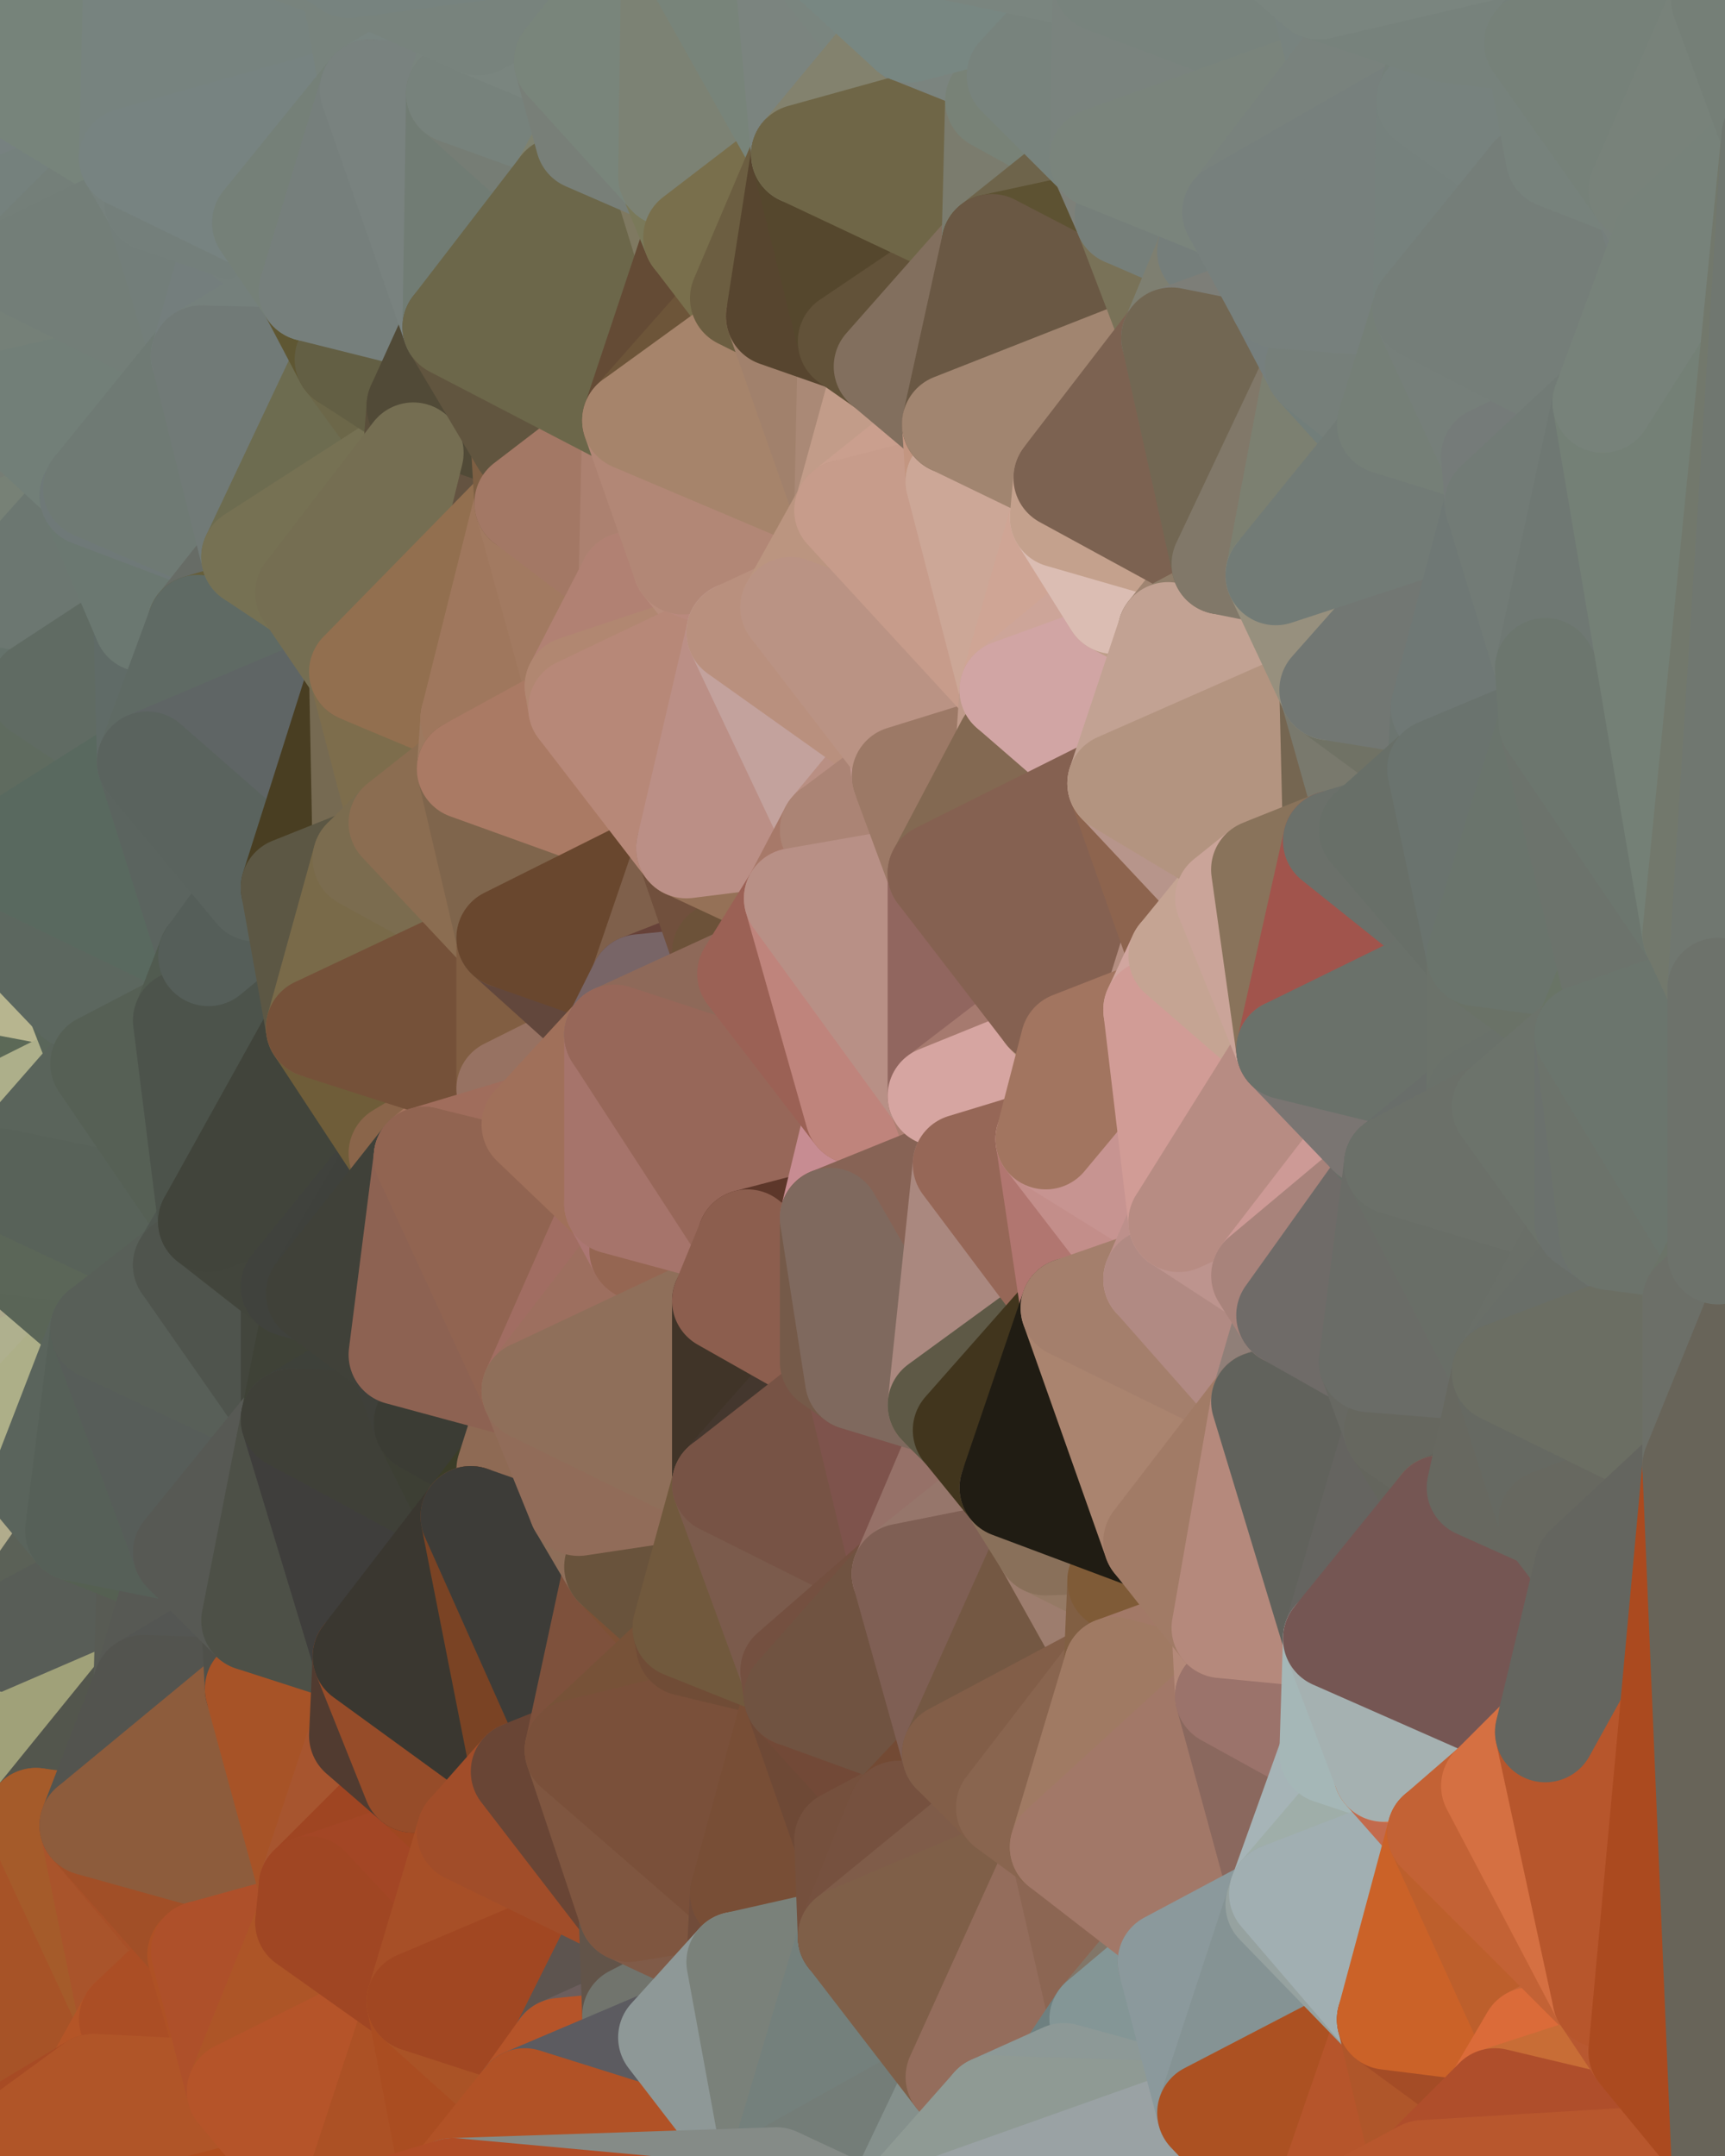 <?xml version="1.0" standalone="yes"?>
<svg width="480" height="600" xmlns="http://www.w3.org/2000/svg" version="1.1" ><polygon points="-34,148 -34,518 -18,444" fill="rgba(173, 168, 130, 1)" stroke="rgba(173, 168, 130, 1)" stroke-width="28" stroke-linejoin="round"/>
		<polygon points="-18,222 -34,148 -18,444" fill="rgba(182, 175, 146, 1)" stroke="rgba(182, 175, 146, 1)" stroke-width="28" stroke-linejoin="round"/>
		<polygon points="-34,518 -19,500 -18,444" fill="rgba(175, 167, 130, 1)" stroke="rgba(175, 167, 130, 1)" stroke-width="28" stroke-linejoin="round"/>
		<polygon points="-19,204 -34,148 -18,222" fill="rgba(193, 190, 155, 1)" stroke="rgba(193, 190, 155, 1)" stroke-width="28" stroke-linejoin="round"/>
		<polygon points="-4,118 -34,148 -3,130" fill="rgba(202, 198, 163, 1)" stroke="rgba(202, 198, 163, 1)" stroke-width="28" stroke-linejoin="round"/>
		<polygon points="-18,444 0,382 0,364" fill="rgba(180, 175, 137, 1)" stroke="rgba(180, 175, 137, 1)" stroke-width="28" stroke-linejoin="round"/>
		<polygon points="0,346 -18,444 0,364" fill="rgba(177, 174, 131, 1)" stroke="rgba(177, 174, 131, 1)" stroke-width="28" stroke-linejoin="round"/>
		<polygon points="0,382 -18,444 0,400" fill="rgba(178, 173, 133, 1)" stroke="rgba(178, 173, 133, 1)" stroke-width="28" stroke-linejoin="round"/>
		<polygon points="-18,444 0,418 0,400" fill="rgba(180, 172, 135, 1)" stroke="rgba(180, 172, 135, 1)" stroke-width="28" stroke-linejoin="round"/>
		<polygon points="0,328 -18,444 0,346" fill="rgba(180, 175, 137, 1)" stroke="rgba(180, 175, 137, 1)" stroke-width="28" stroke-linejoin="round"/>
		<polygon points="-18,444 0,456 0,436" fill="rgba(176, 171, 131, 1)" stroke="rgba(176, 171, 131, 1)" stroke-width="28" stroke-linejoin="round"/>
		<polygon points="0,418 -18,444 0,436" fill="rgba(178, 171, 129, 1)" stroke="rgba(178, 171, 129, 1)" stroke-width="28" stroke-linejoin="round"/>
		<polygon points="-18,222 -18,444 0,328" fill="rgba(182, 177, 137, 1)" stroke="rgba(182, 177, 137, 1)" stroke-width="28" stroke-linejoin="round"/>
		<polygon points="0,310 -18,222 0,328" fill="rgba(189, 184, 146, 1)" stroke="rgba(189, 184, 146, 1)" stroke-width="28" stroke-linejoin="round"/>
		<polygon points="0,292 -18,222 0,310" fill="rgba(184, 179, 139, 1)" stroke="rgba(184, 179, 139, 1)" stroke-width="28" stroke-linejoin="round"/>
		<polygon points="0,274 -18,222 0,292" fill="rgba(184, 180, 143, 1)" stroke="rgba(184, 180, 143, 1)" stroke-width="28" stroke-linejoin="round"/>
		<polygon points="-34,148 0,4 0,0" fill="rgba(193, 189, 152, 1)" stroke="rgba(193, 189, 152, 1)" stroke-width="28" stroke-linejoin="round"/>
		<polygon points="-18,444 -4,488 0,456" fill="rgba(174, 169, 127, 1)" stroke="rgba(174, 169, 127, 1)" stroke-width="28" stroke-linejoin="round"/>
		<polygon points="0,256 -18,222 0,274" fill="rgba(184, 179, 141, 1)" stroke="rgba(184, 179, 141, 1)" stroke-width="28" stroke-linejoin="round"/>
		<polygon points="-34,148 0,22 0,4" fill="rgba(195, 191, 154, 1)" stroke="rgba(195, 191, 154, 1)" stroke-width="28" stroke-linejoin="round"/>
		<polygon points="-34,148 0,40 0,22" fill="rgba(186, 182, 147, 1)" stroke="rgba(186, 182, 147, 1)" stroke-width="28" stroke-linejoin="round"/>
		<polygon points="-34,148 0,58 0,40" fill="rgba(198, 195, 162, 1)" stroke="rgba(198, 195, 162, 1)" stroke-width="28" stroke-linejoin="round"/>
		<polygon points="-34,148 0,76 0,58" fill="rgba(199, 195, 160, 1)" stroke="rgba(199, 195, 160, 1)" stroke-width="28" stroke-linejoin="round"/>
		<polygon points="-34,148 0,94 0,76" fill="rgba(197, 193, 156, 1)" stroke="rgba(197, 193, 156, 1)" stroke-width="28" stroke-linejoin="round"/>
		<polygon points="-34,148 -4,118 0,94" fill="rgba(190, 188, 150, 1)" stroke="rgba(190, 188, 150, 1)" stroke-width="28" stroke-linejoin="round"/>
		<polygon points="-4,118 0,112 0,94" fill="rgba(199, 195, 158, 1)" stroke="rgba(199, 195, 158, 1)" stroke-width="28" stroke-linejoin="round"/>
		<polygon points="-4,118 -3,130 0,130" fill="rgba(193, 190, 155, 1)" stroke="rgba(193, 190, 155, 1)" stroke-width="28" stroke-linejoin="round"/>
		<polygon points="-3,130 -34,148 0,148" fill="rgba(200, 196, 161, 1)" stroke="rgba(200, 196, 161, 1)" stroke-width="28" stroke-linejoin="round"/>
		<polygon points="-34,148 0,166 0,148" fill="rgba(187, 183, 145, 1)" stroke="rgba(187, 183, 145, 1)" stroke-width="28" stroke-linejoin="round"/>
		<polygon points="-34,148 0,184 0,166" fill="rgba(197, 193, 155, 1)" stroke="rgba(197, 193, 155, 1)" stroke-width="28" stroke-linejoin="round"/>
		<polygon points="-34,148 -19,204 0,184" fill="rgba(189, 187, 148, 1)" stroke="rgba(189, 187, 148, 1)" stroke-width="28" stroke-linejoin="round"/>
		<polygon points="-19,204 0,202 0,184" fill="rgba(184, 179, 139, 1)" stroke="rgba(184, 179, 139, 1)" stroke-width="28" stroke-linejoin="round"/>
		<polygon points="-19,204 0,220 0,202" fill="rgba(181, 176, 138, 1)" stroke="rgba(181, 176, 138, 1)" stroke-width="28" stroke-linejoin="round"/>
		<polygon points="-19,204 -18,222 0,220" fill="rgba(187, 183, 138, 1)" stroke="rgba(187, 183, 138, 1)" stroke-width="28" stroke-linejoin="round"/>
		<polygon points="-18,222 0,238 0,220" fill="rgba(185, 180, 140, 1)" stroke="rgba(185, 180, 140, 1)" stroke-width="28" stroke-linejoin="round"/>
		<polygon points="-18,222 0,256 0,238" fill="rgba(184, 179, 139, 1)" stroke="rgba(184, 179, 139, 1)" stroke-width="28" stroke-linejoin="round"/>
		<polygon points="-3,574 -34,518 0,599" fill="rgba(172, 76, 36, 1)" stroke="rgba(172, 76, 36, 1)" stroke-width="28" stroke-linejoin="round"/>
		<polygon points="-18,444 -19,500 -4,488" fill="rgba(174, 169, 129, 1)" stroke="rgba(174, 169, 129, 1)" stroke-width="28" stroke-linejoin="round"/>
		<polygon points="-3,574 0,599 6,592" fill="rgba(166, 69, 34, 1)" stroke="rgba(166, 69, 34, 1)" stroke-width="28" stroke-linejoin="round"/>
		<polygon points="0,58 0,76 6,74" fill="rgba(186, 182, 147, 1)" stroke="rgba(186, 182, 147, 1)" stroke-width="28" stroke-linejoin="round"/>
		<polygon points="-3,130 0,148 0,130" fill="rgba(203, 199, 164, 1)" stroke="rgba(203, 199, 164, 1)" stroke-width="28" stroke-linejoin="round"/>
		<polygon points="0,202 0,220 10,210" fill="rgba(190, 185, 153, 1)" stroke="rgba(190, 185, 153, 1)" stroke-width="28" stroke-linejoin="round"/>
		<polygon points="-4,488 -19,500 10,506" fill="rgba(173, 165, 129, 1)" stroke="rgba(173, 165, 129, 1)" stroke-width="28" stroke-linejoin="round"/>
		<polygon points="0,184 0,202 11,192" fill="rgba(188, 183, 151, 1)" stroke="rgba(188, 183, 151, 1)" stroke-width="28" stroke-linejoin="round"/>
		<polygon points="0,202 10,210 11,192" fill="rgba(184, 184, 148, 1)" stroke="rgba(184, 184, 148, 1)" stroke-width="28" stroke-linejoin="round"/>
		<polygon points="0,400 0,418 11,414" fill="rgba(179, 175, 138, 1)" stroke="rgba(179, 175, 138, 1)" stroke-width="28" stroke-linejoin="round"/>
		<polygon points="-19,500 -34,518 10,506" fill="rgba(170, 165, 125, 1)" stroke="rgba(170, 165, 125, 1)" stroke-width="28" stroke-linejoin="round"/>
		<polygon points="0,76 0,94 6,74" fill="rgba(198, 195, 162, 1)" stroke="rgba(198, 195, 162, 1)" stroke-width="28" stroke-linejoin="round"/>
		<polygon points="-4,118 0,130 0,112" fill="rgba(190, 188, 150, 1)" stroke="rgba(190, 188, 150, 1)" stroke-width="28" stroke-linejoin="round"/>
		<polygon points="0,418 0,436 21,426" fill="rgba(177, 175, 137, 1)" stroke="rgba(177, 175, 137, 1)" stroke-width="28" stroke-linejoin="round"/>
		<polygon points="11,414 0,418 21,426" fill="rgba(171, 169, 131, 1)" stroke="rgba(171, 169, 131, 1)" stroke-width="28" stroke-linejoin="round"/>
		<polygon points="0,274 0,292 21,278" fill="rgba(180, 180, 144, 1)" stroke="rgba(180, 180, 144, 1)" stroke-width="28" stroke-linejoin="round"/>
		<polygon points="0,130 0,148 25,138" fill="rgba(123, 128, 121, 1)" stroke="rgba(123, 128, 121, 1)" stroke-width="28" stroke-linejoin="round"/>
		<polygon points="-3,574 6,592 26,580" fill="rgba(172, 79, 36, 1)" stroke="rgba(172, 79, 36, 1)" stroke-width="28" stroke-linejoin="round"/>
		<polygon points="0,130 25,138 26,136" fill="rgba(113, 124, 118, 1)" stroke="rgba(113, 124, 118, 1)" stroke-width="28" stroke-linejoin="round"/>
		<polygon points="0,292 0,310 28,296" fill="rgba(175, 177, 138, 1)" stroke="rgba(175, 177, 138, 1)" stroke-width="28" stroke-linejoin="round"/>
		<polygon points="21,278 0,292 28,296" fill="rgba(92, 105, 87, 1)" stroke="rgba(92, 105, 87, 1)" stroke-width="28" stroke-linejoin="round"/>
		<polygon points="0,346 0,364 28,370" fill="rgba(178, 184, 150, 1)" stroke="rgba(178, 184, 150, 1)" stroke-width="28" stroke-linejoin="round"/>
		<polygon points="0,364 0,382 28,370" fill="rgba(174, 170, 141, 1)" stroke="rgba(174, 170, 141, 1)" stroke-width="28" stroke-linejoin="round"/>
		<polygon points="0,112 0,130 26,136" fill="rgba(118, 125, 117, 1)" stroke="rgba(118, 125, 117, 1)" stroke-width="28" stroke-linejoin="round"/>
		<polygon points="0,256 0,274 21,278" fill="rgba(183, 181, 143, 1)" stroke="rgba(183, 181, 143, 1)" stroke-width="28" stroke-linejoin="round"/>
		<polygon points="0,166 0,184 11,192" fill="rgba(188, 183, 151, 1)" stroke="rgba(188, 183, 151, 1)" stroke-width="28" stroke-linejoin="round"/>
		<polygon points="-34,518 -3,574 10,506" fill="rgba(166, 162, 125, 1)" stroke="rgba(166, 162, 125, 1)" stroke-width="28" stroke-linejoin="round"/>
		<polygon points="0,40 0,58 36,44" fill="rgba(118, 129, 125, 1)" stroke="rgba(118, 129, 125, 1)" stroke-width="28" stroke-linejoin="round"/>
		<polygon points="-3,574 26,580 36,562" fill="rgba(172, 84, 38, 1)" stroke="rgba(172, 84, 38, 1)" stroke-width="28" stroke-linejoin="round"/>
		<polygon points="0,0 0,4 37,0" fill="rgba(120, 131, 125, 1)" stroke="rgba(120, 131, 125, 1)" stroke-width="28" stroke-linejoin="round"/>
		<polygon points="0,148 0,166 25,138" fill="rgba(119, 129, 118, 1)" stroke="rgba(119, 129, 118, 1)" stroke-width="28" stroke-linejoin="round"/>
		<polygon points="0,436 0,456 21,426" fill="rgba(177, 172, 140, 1)" stroke="rgba(177, 172, 140, 1)" stroke-width="28" stroke-linejoin="round"/>
		<polygon points="0,166 11,192 40,173" fill="rgba(101, 114, 107, 1)" stroke="rgba(101, 114, 107, 1)" stroke-width="28" stroke-linejoin="round"/>
		<polygon points="0,456 -4,488 40,469" fill="rgba(164, 164, 126, 1)" stroke="rgba(164, 164, 126, 1)" stroke-width="28" stroke-linejoin="round"/>
		<polygon points="0,22 0,40 36,44" fill="rgba(119, 129, 128, 1)" stroke="rgba(119, 129, 128, 1)" stroke-width="28" stroke-linejoin="round"/>
		<polygon points="0,220 0,238 10,210" fill="rgba(184, 179, 147, 1)" stroke="rgba(184, 179, 147, 1)" stroke-width="28" stroke-linejoin="round"/>
		<polygon points="0,4 0,22 37,0" fill="rgba(116, 129, 122, 1)" stroke="rgba(116, 129, 122, 1)" stroke-width="28" stroke-linejoin="round"/>
		<polygon points="0,58 6,74 36,44" fill="rgba(117, 129, 125, 1)" stroke="rgba(117, 129, 125, 1)" stroke-width="28" stroke-linejoin="round"/>
		<polygon points="0,382 0,400 28,370" fill="rgba(175, 176, 142, 1)" stroke="rgba(175, 176, 142, 1)" stroke-width="28" stroke-linejoin="round"/>
		<polygon points="36,44 6,74 43,56" fill="rgba(116, 127, 121, 1)" stroke="rgba(116, 127, 121, 1)" stroke-width="28" stroke-linejoin="round"/>
		<polygon points="21,426 0,456 41,434" fill="rgba(91, 97, 87, 1)" stroke="rgba(91, 97, 87, 1)" stroke-width="28" stroke-linejoin="round"/>
		<polygon points="0,456 40,469 41,434" fill="rgba(88, 93, 87, 1)" stroke="rgba(88, 93, 87, 1)" stroke-width="28" stroke-linejoin="round"/>
		<polygon points="11,192 10,210 41,212" fill="rgba(95, 108, 99, 1)" stroke="rgba(95, 108, 99, 1)" stroke-width="28" stroke-linejoin="round"/>
		<polygon points="10,210 0,238 41,212" fill="rgba(95, 107, 95, 1)" stroke="rgba(95, 107, 95, 1)" stroke-width="28" stroke-linejoin="round"/>
		<polygon points="25,138 0,166 40,173" fill="rgba(108, 119, 113, 1)" stroke="rgba(108, 119, 113, 1)" stroke-width="28" stroke-linejoin="round"/>
		<polygon points="-4,488 10,506 40,469" fill="rgba(160, 161, 121, 1)" stroke="rgba(160, 161, 121, 1)" stroke-width="28" stroke-linejoin="round"/>
		<polygon points="10,506 25,508 40,469" fill="rgba(83, 86, 77, 1)" stroke="rgba(83, 86, 77, 1)" stroke-width="28" stroke-linejoin="round"/>
		<polygon points="0,22 36,44 37,0" fill="rgba(119, 132, 123, 1)" stroke="rgba(119, 132, 123, 1)" stroke-width="28" stroke-linejoin="round"/>
		<polygon points="10,506 -3,574 36,562" fill="rgba(167, 83, 39, 1)" stroke="rgba(167, 83, 39, 1)" stroke-width="28" stroke-linejoin="round"/>
		<polygon points="25,508 10,506 36,562" fill="rgba(165, 91, 42, 1)" stroke="rgba(165, 91, 42, 1)" stroke-width="28" stroke-linejoin="round"/>
		<polygon points="0,310 0,328 28,296" fill="rgba(173, 175, 138, 1)" stroke="rgba(173, 175, 138, 1)" stroke-width="28" stroke-linejoin="round"/>
		<polygon points="0,400 11,414 28,370" fill="rgba(173, 175, 136, 1)" stroke="rgba(173, 175, 136, 1)" stroke-width="28" stroke-linejoin="round"/>
		<polygon points="0,346 28,370 51,352" fill="rgba(90, 101, 87, 1)" stroke="rgba(90, 101, 87, 1)" stroke-width="28" stroke-linejoin="round"/>
		<polygon points="21,278 28,296 51,284" fill="rgba(90, 102, 90, 1)" stroke="rgba(90, 102, 90, 1)" stroke-width="28" stroke-linejoin="round"/>
		<polygon points="40,173 11,192 41,212" fill="rgba(96, 107, 99, 1)" stroke="rgba(96, 107, 99, 1)" stroke-width="28" stroke-linejoin="round"/>
		<polygon points="0,328 0,346 51,352" fill="rgba(91, 102, 88, 1)" stroke="rgba(91, 102, 88, 1)" stroke-width="28" stroke-linejoin="round"/>
		<polygon points="6,74 0,94 56,99" fill="rgba(116, 127, 121, 1)" stroke="rgba(116, 127, 121, 1)" stroke-width="28" stroke-linejoin="round"/>
		<polygon points="0,94 0,112 56,99" fill="rgba(117, 128, 120, 1)" stroke="rgba(117, 128, 120, 1)" stroke-width="28" stroke-linejoin="round"/>
		<polygon points="0,112 26,136 56,99" fill="rgba(114, 127, 120, 1)" stroke="rgba(114, 127, 120, 1)" stroke-width="28" stroke-linejoin="round"/>
		<polygon points="25,508 36,562 55,544" fill="rgba(169, 84, 43, 1)" stroke="rgba(169, 84, 43, 1)" stroke-width="28" stroke-linejoin="round"/>
		<polygon points="28,296 0,328 58,340" fill="rgba(90, 100, 91, 1)" stroke="rgba(90, 100, 91, 1)" stroke-width="28" stroke-linejoin="round"/>
		<polygon points="0,328 51,352 58,340" fill="rgba(88, 98, 89, 1)" stroke="rgba(88, 98, 89, 1)" stroke-width="28" stroke-linejoin="round"/>
		<polygon points="21,278 51,284 58,266" fill="rgba(91, 100, 95, 1)" stroke="rgba(91, 100, 95, 1)" stroke-width="28" stroke-linejoin="round"/>
		<polygon points="0,238 0,256 58,266" fill="rgba(93, 105, 93, 1)" stroke="rgba(93, 105, 93, 1)" stroke-width="28" stroke-linejoin="round"/>
		<polygon points="0,256 21,278 58,266" fill="rgba(92, 103, 95, 1)" stroke="rgba(92, 103, 95, 1)" stroke-width="28" stroke-linejoin="round"/>
		<polygon points="25,508 55,544 56,543" fill="rgba(168, 80, 40, 1)" stroke="rgba(168, 80, 40, 1)" stroke-width="28" stroke-linejoin="round"/>
		<polygon points="43,56 6,74 56,99" fill="rgba(115, 126, 120, 1)" stroke="rgba(115, 126, 120, 1)" stroke-width="28" stroke-linejoin="round"/>
		<polygon points="36,562 26,580 66,582" fill="rgba(180, 85, 39, 1)" stroke="rgba(180, 85, 39, 1)" stroke-width="28" stroke-linejoin="round"/>
		<polygon points="41,212 0,238 58,266" fill="rgba(89, 105, 95, 1)" stroke="rgba(89, 105, 95, 1)" stroke-width="28" stroke-linejoin="round"/>
		<polygon points="40,173 41,212 55,174" fill="rgba(96, 107, 103, 1)" stroke="rgba(96, 107, 103, 1)" stroke-width="28" stroke-linejoin="round"/>
		<polygon points="41,434 40,469 51,432" fill="rgba(88, 91, 84, 1)" stroke="rgba(88, 91, 84, 1)" stroke-width="28" stroke-linejoin="round"/>
		<polygon points="21,426 41,434 51,432" fill="rgba(85, 96, 82, 1)" stroke="rgba(85, 96, 82, 1)" stroke-width="28" stroke-linejoin="round"/>
		<polygon points="40,173 55,174 70,155" fill="rgba(102, 113, 107, 1)" stroke="rgba(102, 113, 107, 1)" stroke-width="28" stroke-linejoin="round"/>
		<polygon points="25,138 40,173 70,155" fill="rgba(107, 120, 113, 1)" stroke="rgba(107, 120, 113, 1)" stroke-width="28" stroke-linejoin="round"/>
		<polygon points="51,432 40,469 70,451" fill="rgba(87, 89, 84, 1)" stroke="rgba(87, 89, 84, 1)" stroke-width="28" stroke-linejoin="round"/>
		<polygon points="43,56 56,99 66,64" fill="rgba(115, 126, 122, 1)" stroke="rgba(115, 126, 122, 1)" stroke-width="28" stroke-linejoin="round"/>
		<polygon points="41,212 58,266 71,248" fill="rgba(91, 100, 95, 1)" stroke="rgba(91, 100, 95, 1)" stroke-width="28" stroke-linejoin="round"/>
		<polygon points="26,136 25,138 70,155" fill="rgba(111, 121, 120, 1)" stroke="rgba(111, 121, 120, 1)" stroke-width="28" stroke-linejoin="round"/>
		<polygon points="0,0 37,0 67,-29" fill="rgba(118, 131, 122, 1)" stroke="rgba(118, 131, 122, 1)" stroke-width="28" stroke-linejoin="round"/>
		<polygon points="11,414 21,426 28,370" fill="rgba(90, 100, 92, 1)" stroke="rgba(90, 100, 92, 1)" stroke-width="28" stroke-linejoin="round"/>
		<polygon points="70,451 40,469 71,470" fill="rgba(84, 86, 83, 1)" stroke="rgba(84, 86, 83, 1)" stroke-width="28" stroke-linejoin="round"/>
		<polygon points="55,544 36,562 66,582" fill="rgba(171, 78, 37, 1)" stroke="rgba(171, 78, 37, 1)" stroke-width="28" stroke-linejoin="round"/>
		<polygon points="51,284 28,296 58,340" fill="rgba(86, 96, 85, 1)" stroke="rgba(86, 96, 85, 1)" stroke-width="28" stroke-linejoin="round"/>
		<polygon points="28,370 21,426 51,432" fill="rgba(86, 96, 88, 1)" stroke="rgba(86, 96, 88, 1)" stroke-width="28" stroke-linejoin="round"/>
		<polygon points="28,370 51,432 81,395" fill="rgba(87, 93, 89, 1)" stroke="rgba(87, 93, 89, 1)" stroke-width="28" stroke-linejoin="round"/>
		<polygon points="51,352 28,370 81,395" fill="rgba(88, 95, 88, 1)" stroke="rgba(88, 95, 88, 1)" stroke-width="28" stroke-linejoin="round"/>
		<polygon points="58,340 51,352 81,358" fill="rgba(80, 87, 80, 1)" stroke="rgba(80, 87, 80, 1)" stroke-width="28" stroke-linejoin="round"/>
		<polygon points="56,99 26,136 70,155" fill="rgba(111, 122, 116, 1)" stroke="rgba(111, 122, 116, 1)" stroke-width="28" stroke-linejoin="round"/>
		<polygon points="66,64 56,99 86,81" fill="rgba(116, 126, 125, 1)" stroke="rgba(116, 126, 125, 1)" stroke-width="28" stroke-linejoin="round"/>
		<polygon points="73,62 66,64 86,81" fill="rgba(117, 128, 124, 1)" stroke="rgba(117, 128, 124, 1)" stroke-width="28" stroke-linejoin="round"/>
		<polygon points="56,543 85,535 86,525" fill="rgba(160, 73, 30, 1)" stroke="rgba(160, 73, 30, 1)" stroke-width="28" stroke-linejoin="round"/>
		<polygon points="70,155 55,174 85,165" fill="rgba(103, 108, 102, 1)" stroke="rgba(103, 108, 102, 1)" stroke-width="28" stroke-linejoin="round"/>
		<polygon points="40,469 25,508 71,470" fill="rgba(83, 84, 79, 1)" stroke="rgba(83, 84, 79, 1)" stroke-width="28" stroke-linejoin="round"/>
		<polygon points="58,266 51,284 88,286" fill="rgba(81, 91, 80, 1)" stroke="rgba(81, 91, 80, 1)" stroke-width="28" stroke-linejoin="round"/>
		<polygon points="25,508 56,543 86,525" fill="rgba(161, 79, 39, 1)" stroke="rgba(161, 79, 39, 1)" stroke-width="28" stroke-linejoin="round"/>
		<polygon points="71,470 25,508 86,525" fill="rgba(141, 92, 60, 1)" stroke="rgba(141, 92, 60, 1)" stroke-width="28" stroke-linejoin="round"/>
		<polygon points="81,358 51,352 81,395" fill="rgba(79, 84, 77, 1)" stroke="rgba(79, 84, 77, 1)" stroke-width="28" stroke-linejoin="round"/>
		<polygon points="36,44 43,56 73,62" fill="rgba(118, 129, 125, 1)" stroke="rgba(118, 129, 125, 1)" stroke-width="28" stroke-linejoin="round"/>
		<polygon points="43,56 66,64 73,62" fill="rgba(116, 127, 123, 1)" stroke="rgba(116, 127, 123, 1)" stroke-width="28" stroke-linejoin="round"/>
		<polygon points="56,543 55,544 66,582" fill="rgba(174, 81, 37, 1)" stroke="rgba(174, 81, 37, 1)" stroke-width="28" stroke-linejoin="round"/>
		<polygon points="6,592 0,599 26,580" fill="rgba(167, 75, 36, 1)" stroke="rgba(167, 75, 36, 1)" stroke-width="28" stroke-linejoin="round"/>
		<polygon points="86,81 56,99 96,100" fill="rgba(117, 128, 124, 1)" stroke="rgba(117, 128, 124, 1)" stroke-width="28" stroke-linejoin="round"/>
		<polygon points="67,-29 37,0 97,-9" fill="rgba(120, 131, 125, 1)" stroke="rgba(120, 131, 125, 1)" stroke-width="28" stroke-linejoin="round"/>
		<polygon points="66,582 0,599 96,618" fill="rgba(176, 78, 31, 1)" stroke="rgba(176, 78, 31, 1)" stroke-width="28" stroke-linejoin="round"/>
		<polygon points="81,358 81,395 88,360" fill="rgba(67, 70, 61, 1)" stroke="rgba(67, 70, 61, 1)" stroke-width="28" stroke-linejoin="round"/>
		<polygon points="81,247 58,266 88,286" fill="rgba(76, 83, 75, 1)" stroke="rgba(76, 83, 75, 1)" stroke-width="28" stroke-linejoin="round"/>
		<polygon points="51,284 58,340 88,286" fill="rgba(76, 83, 75, 1)" stroke="rgba(76, 83, 75, 1)" stroke-width="28" stroke-linejoin="round"/>
		<polygon points="71,248 58,266 81,247" fill="rgba(85, 94, 89, 1)" stroke="rgba(85, 94, 89, 1)" stroke-width="28" stroke-linejoin="round"/>
		<polygon points="26,580 0,599 66,582" fill="rgba(176, 85, 40, 1)" stroke="rgba(176, 85, 40, 1)" stroke-width="28" stroke-linejoin="round"/>
		<polygon points="85,165 55,174 100,187" fill="rgba(103, 95, 58, 1)" stroke="rgba(103, 95, 58, 1)" stroke-width="28" stroke-linejoin="round"/>
		<polygon points="70,451 71,470 101,461" fill="rgba(79, 80, 74, 1)" stroke="rgba(79, 80, 74, 1)" stroke-width="28" stroke-linejoin="round"/>
		<polygon points="56,543 66,582 85,535" fill="rgba(174, 80, 42, 1)" stroke="rgba(174, 80, 42, 1)" stroke-width="28" stroke-linejoin="round"/>
		<polygon points="97,-9 37,0 103,25" fill="rgba(120, 131, 125, 1)" stroke="rgba(120, 131, 125, 1)" stroke-width="28" stroke-linejoin="round"/>
		<polygon points="37,0 36,44 103,25" fill="rgba(119, 131, 127, 1)" stroke="rgba(119, 131, 127, 1)" stroke-width="28" stroke-linejoin="round"/>
		<polygon points="36,44 73,62 103,25" fill="rgba(119, 131, 129, 1)" stroke="rgba(119, 131, 129, 1)" stroke-width="28" stroke-linejoin="round"/>
		<polygon points="71,470 100,483 101,461" fill="rgba(72, 72, 70, 1)" stroke="rgba(72, 72, 70, 1)" stroke-width="28" stroke-linejoin="round"/>
		<polygon points="71,470 86,525 100,483" fill="rgba(167, 83, 39, 1)" stroke="rgba(167, 83, 39, 1)" stroke-width="28" stroke-linejoin="round"/>
		<polygon points="55,174 41,212 100,187" fill="rgba(95, 106, 100, 1)" stroke="rgba(95, 106, 100, 1)" stroke-width="28" stroke-linejoin="round"/>
		<polygon points="41,212 81,247 100,187" fill="rgba(95, 101, 101, 1)" stroke="rgba(95, 101, 101, 1)" stroke-width="28" stroke-linejoin="round"/>
		<polygon points="56,99 70,155 96,100" fill="rgba(113, 122, 119, 1)" stroke="rgba(113, 122, 119, 1)" stroke-width="28" stroke-linejoin="round"/>
		<polygon points="41,212 71,248 81,247" fill="rgba(90, 99, 94, 1)" stroke="rgba(90, 99, 94, 1)" stroke-width="28" stroke-linejoin="round"/>
		<polygon points="51,432 70,451 81,395" fill="rgba(87, 89, 84, 1)" stroke="rgba(87, 89, 84, 1)" stroke-width="28" stroke-linejoin="round"/>
		<polygon points="58,340 81,358 111,321" fill="rgba(66, 69, 60, 1)" stroke="rgba(66, 69, 60, 1)" stroke-width="28" stroke-linejoin="round"/>
		<polygon points="88,286 58,340 111,321" fill="rgba(65, 68, 59, 1)" stroke="rgba(65, 68, 59, 1)" stroke-width="28" stroke-linejoin="round"/>
		<polygon points="88,360 81,395 111,377" fill="rgba(63, 66, 55, 1)" stroke="rgba(63, 66, 55, 1)" stroke-width="28" stroke-linejoin="round"/>
		<polygon points="100,187 81,247 101,239" fill="rgba(73, 62, 34, 1)" stroke="rgba(73, 62, 34, 1)" stroke-width="28" stroke-linejoin="round"/>
		<polygon points="96,100 70,155 115,126" fill="rgba(109, 108, 80, 1)" stroke="rgba(109, 108, 80, 1)" stroke-width="28" stroke-linejoin="round"/>
		<polygon points="81,358 88,360 111,321" fill="rgba(64, 66, 61, 1)" stroke="rgba(64, 66, 61, 1)" stroke-width="28" stroke-linejoin="round"/>
		<polygon points="100,187 101,239 111,229" fill="rgba(118, 106, 82, 1)" stroke="rgba(118, 106, 82, 1)" stroke-width="28" stroke-linejoin="round"/>
		<polygon points="96,100 115,126 116,113" fill="rgba(108, 103, 73, 1)" stroke="rgba(108, 103, 73, 1)" stroke-width="28" stroke-linejoin="round"/>
		<polygon points="85,535 66,582 116,557" fill="rgba(173, 85, 39, 1)" stroke="rgba(173, 85, 39, 1)" stroke-width="28" stroke-linejoin="round"/>
		<polygon points="100,483 86,525 115,496" fill="rgba(167, 85, 47, 1)" stroke="rgba(167, 85, 47, 1)" stroke-width="28" stroke-linejoin="round"/>
		<polygon points="111,377 81,395 118,396" fill="rgba(62, 65, 58, 1)" stroke="rgba(62, 65, 58, 1)" stroke-width="28" stroke-linejoin="round"/>
		<polygon points="70,155 85,165 115,126" fill="rgba(118, 113, 83, 1)" stroke="rgba(118, 113, 83, 1)" stroke-width="28" stroke-linejoin="round"/>
		<polygon points="81,247 88,286 101,239" fill="rgba(92, 87, 68, 1)" stroke="rgba(92, 87, 68, 1)" stroke-width="28" stroke-linejoin="round"/>
		<polygon points="86,81 96,100 126,91" fill="rgba(95, 87, 51, 1)" stroke="rgba(95, 87, 51, 1)" stroke-width="28" stroke-linejoin="round"/>
		<polygon points="96,100 116,113 126,91" fill="rgba(99, 95, 68, 1)" stroke="rgba(99, 95, 68, 1)" stroke-width="28" stroke-linejoin="round"/>
		<polygon points="81,395 70,451 101,461" fill="rgba(77, 80, 71, 1)" stroke="rgba(77, 80, 71, 1)" stroke-width="28" stroke-linejoin="round"/>
		<polygon points="100,187 130,214 131,200" fill="rgba(134, 104, 68, 1)" stroke="rgba(134, 104, 68, 1)" stroke-width="28" stroke-linejoin="round"/>
		<polygon points="81,395 101,461 131,422" fill="rgba(63, 62, 60, 1)" stroke="rgba(63, 62, 60, 1)" stroke-width="28" stroke-linejoin="round"/>
		<polygon points="118,396 81,395 131,422" fill="rgba(63, 64, 56, 1)" stroke="rgba(63, 64, 56, 1)" stroke-width="28" stroke-linejoin="round"/>
		<polygon points="115,496 86,525 130,510" fill="rgba(159, 69, 34, 1)" stroke="rgba(159, 69, 34, 1)" stroke-width="28" stroke-linejoin="round"/>
		<polygon points="100,187 111,229 130,214" fill="rgba(125, 109, 76, 1)" stroke="rgba(125, 109, 76, 1)" stroke-width="28" stroke-linejoin="round"/>
		<polygon points="66,582 96,618 116,557" fill="rgba(181, 84, 41, 1)" stroke="rgba(181, 84, 41, 1)" stroke-width="28" stroke-linejoin="round"/>
		<polygon points="97,-9 103,25 133,7" fill="rgba(120, 131, 125, 1)" stroke="rgba(120, 131, 125, 1)" stroke-width="28" stroke-linejoin="round"/>
		<polygon points="103,25 127,26 133,7" fill="rgba(121, 133, 129, 1)" stroke="rgba(121, 133, 129, 1)" stroke-width="28" stroke-linejoin="round"/>
		<polygon points="86,525 116,557 130,510" fill="rgba(163, 70, 37, 1)" stroke="rgba(163, 70, 37, 1)" stroke-width="28" stroke-linejoin="round"/>
		<polygon points="116,557 96,618 126,609" fill="rgba(172, 81, 37, 1)" stroke="rgba(172, 81, 37, 1)" stroke-width="28" stroke-linejoin="round"/>
		<polygon points="111,321 88,360 118,322" fill="rgba(63, 65, 60, 1)" stroke="rgba(63, 65, 60, 1)" stroke-width="28" stroke-linejoin="round"/>
		<polygon points="86,525 85,535 116,557" fill="rgba(160, 70, 35, 1)" stroke="rgba(160, 70, 35, 1)" stroke-width="28" stroke-linejoin="round"/>
		<polygon points="73,62 86,81 103,25" fill="rgba(117, 128, 120, 1)" stroke="rgba(117, 128, 120, 1)" stroke-width="28" stroke-linejoin="round"/>
		<polygon points="88,286 111,321 141,303" fill="rgba(111, 93, 57, 1)" stroke="rgba(111, 93, 57, 1)" stroke-width="28" stroke-linejoin="round"/>
		<polygon points="111,321 118,322 141,303" fill="rgba(138, 101, 74, 1)" stroke="rgba(138, 101, 74, 1)" stroke-width="28" stroke-linejoin="round"/>
		<polygon points="118,396 131,422 141,409" fill="rgba(61, 63, 52, 1)" stroke="rgba(61, 63, 52, 1)" stroke-width="28" stroke-linejoin="round"/>
		<polygon points="101,239 88,286 141,261" fill="rgba(121, 106, 73, 1)" stroke="rgba(121, 106, 73, 1)" stroke-width="28" stroke-linejoin="round"/>
		<polygon points="111,229 101,239 141,261" fill="rgba(123, 108, 79, 1)" stroke="rgba(123, 108, 79, 1)" stroke-width="28" stroke-linejoin="round"/>
		<polygon points="88,360 111,377 118,322" fill="rgba(64, 65, 57, 1)" stroke="rgba(64, 65, 57, 1)" stroke-width="28" stroke-linejoin="round"/>
		<polygon points="115,496 130,510 145,493" fill="rgba(159, 71, 33, 1)" stroke="rgba(159, 71, 33, 1)" stroke-width="28" stroke-linejoin="round"/>
		<polygon points="116,113 115,126 145,123" fill="rgba(90, 79, 59, 1)" stroke="rgba(90, 79, 59, 1)" stroke-width="28" stroke-linejoin="round"/>
		<polygon points="101,461 100,483 115,496" fill="rgba(81, 59, 48, 1)" stroke="rgba(81, 59, 48, 1)" stroke-width="28" stroke-linejoin="round"/>
		<polygon points="145,123 115,126 146,140" fill="rgba(91, 79, 57, 1)" stroke="rgba(91, 79, 57, 1)" stroke-width="28" stroke-linejoin="round"/>
		<polygon points="116,557 126,609 146,584" fill="rgba(170, 77, 33, 1)" stroke="rgba(170, 77, 33, 1)" stroke-width="28" stroke-linejoin="round"/>
		<polygon points="103,25 86,81 126,91" fill="rgba(118, 127, 124, 1)" stroke="rgba(118, 127, 124, 1)" stroke-width="28" stroke-linejoin="round"/>
		<polygon points="111,377 118,396 148,387" fill="rgba(63, 64, 58, 1)" stroke="rgba(63, 64, 58, 1)" stroke-width="28" stroke-linejoin="round"/>
		<polygon points="118,396 141,409 148,387" fill="rgba(59, 60, 52, 1)" stroke="rgba(59, 60, 52, 1)" stroke-width="28" stroke-linejoin="round"/>
		<polygon points="141,303 118,322 148,313" fill="rgba(164, 116, 93, 1)" stroke="rgba(164, 116, 93, 1)" stroke-width="28" stroke-linejoin="round"/>
		<polygon points="115,126 100,187 146,140" fill="rgba(100, 83, 65, 1)" stroke="rgba(100, 83, 65, 1)" stroke-width="28" stroke-linejoin="round"/>
		<polygon points="101,461 115,496 145,493" fill="rgba(150, 76, 41, 1)" stroke="rgba(150, 76, 41, 1)" stroke-width="28" stroke-linejoin="round"/>
		<polygon points="126,91 116,113 145,123" fill="rgba(81, 74, 55, 1)" stroke="rgba(81, 74, 55, 1)" stroke-width="28" stroke-linejoin="round"/>
		<polygon points="141,261 88,286 141,303" fill="rgba(117, 81, 57, 1)" stroke="rgba(117, 81, 57, 1)" stroke-width="28" stroke-linejoin="round"/>
		<polygon points="103,25 126,91 127,26" fill="rgba(121, 130, 127, 1)" stroke="rgba(121, 130, 127, 1)" stroke-width="28" stroke-linejoin="round"/>
		<polygon points="85,165 100,187 115,126" fill="rgba(117, 110, 82, 1)" stroke="rgba(117, 110, 82, 1)" stroke-width="28" stroke-linejoin="round"/>
		<polygon points="127,26 126,91 156,52" fill="rgba(113, 124, 116, 1)" stroke="rgba(113, 124, 116, 1)" stroke-width="28" stroke-linejoin="round"/>
		<polygon points="116,557 146,584 156,570" fill="rgba(170, 83, 38, 1)" stroke="rgba(170, 83, 38, 1)" stroke-width="28" stroke-linejoin="round"/>
		<polygon points="133,7 127,26 157,17" fill="rgba(121, 132, 126, 1)" stroke="rgba(121, 132, 126, 1)" stroke-width="28" stroke-linejoin="round"/>
		<polygon points="100,187 131,200 146,140" fill="rgba(146, 111, 79, 1)" stroke="rgba(146, 111, 79, 1)" stroke-width="28" stroke-linejoin="round"/>
		<polygon points="130,214 111,229 141,261" fill="rgba(139, 109, 81, 1)" stroke="rgba(139, 109, 81, 1)" stroke-width="28" stroke-linejoin="round"/>
		<polygon points="160,191 131,200 161,197" fill="rgba(167, 125, 101, 1)" stroke="rgba(167, 125, 101, 1)" stroke-width="28" stroke-linejoin="round"/>
		<polygon points="141,409 131,422 161,419" fill="rgba(59, 61, 40, 1)" stroke="rgba(59, 61, 40, 1)" stroke-width="28" stroke-linejoin="round"/>
		<polygon points="127,26 156,52 163,39" fill="rgba(118, 125, 117, 1)" stroke="rgba(118, 125, 117, 1)" stroke-width="28" stroke-linejoin="round"/>
		<polygon points="157,17 127,26 163,39" fill="rgba(119, 130, 124, 1)" stroke="rgba(119, 130, 124, 1)" stroke-width="28" stroke-linejoin="round"/>
		<polygon points="131,200 130,214 161,197" fill="rgba(157, 121, 95, 1)" stroke="rgba(157, 121, 95, 1)" stroke-width="28" stroke-linejoin="round"/>
		<polygon points="146,140 131,200 160,191" fill="rgba(159, 119, 93, 1)" stroke="rgba(159, 119, 93, 1)" stroke-width="28" stroke-linejoin="round"/>
		<polygon points="141,261 141,303 171,288" fill="rgba(129, 94, 66, 1)" stroke="rgba(129, 94, 66, 1)" stroke-width="28" stroke-linejoin="round"/>
		<polygon points="141,303 148,313 171,288" fill="rgba(151, 114, 98, 1)" stroke="rgba(151, 114, 98, 1)" stroke-width="28" stroke-linejoin="round"/>
		<polygon points="161,419 131,422 171,436" fill="rgba(135, 100, 80, 1)" stroke="rgba(135, 100, 80, 1)" stroke-width="28" stroke-linejoin="round"/>
		<polygon points="148,313 118,322 171,335" fill="rgba(160, 109, 92, 1)" stroke="rgba(160, 109, 92, 1)" stroke-width="28" stroke-linejoin="round"/>
		<polygon points="148,387 141,409 161,419" fill="rgba(142, 106, 84, 1)" stroke="rgba(142, 106, 84, 1)" stroke-width="28" stroke-linejoin="round"/>
		<polygon points="118,322 111,377 148,387" fill="rgba(141, 98, 82, 1)" stroke="rgba(141, 98, 82, 1)" stroke-width="28" stroke-linejoin="round"/>
		<polygon points="131,422 101,461 145,493" fill="rgba(58, 55, 48, 1)" stroke="rgba(58, 55, 48, 1)" stroke-width="28" stroke-linejoin="round"/>
		<polygon points="146,140 160,191 175,162" fill="rgba(162, 122, 97, 1)" stroke="rgba(162, 122, 97, 1)" stroke-width="28" stroke-linejoin="round"/>
		<polygon points="130,510 116,557 175,532" fill="rgba(167, 79, 39, 1)" stroke="rgba(167, 79, 39, 1)" stroke-width="28" stroke-linejoin="round"/>
		<polygon points="118,322 148,387 171,335" fill="rgba(145, 100, 81, 1)" stroke="rgba(145, 100, 81, 1)" stroke-width="28" stroke-linejoin="round"/>
		<polygon points="131,422 145,493 160,487" fill="rgba(122, 67, 36, 1)" stroke="rgba(122, 67, 36, 1)" stroke-width="28" stroke-linejoin="round"/>
		<polygon points="116,557 156,570 175,532" fill="rgba(161, 71, 34, 1)" stroke="rgba(161, 71, 34, 1)" stroke-width="28" stroke-linejoin="round"/>
		<polygon points="131,422 160,487 171,436" fill="rgba(61, 60, 56, 1)" stroke="rgba(61, 60, 56, 1)" stroke-width="28" stroke-linejoin="round"/>
		<polygon points="171,335 148,387 178,348" fill="rgba(161, 109, 98, 1)" stroke="rgba(161, 109, 98, 1)" stroke-width="28" stroke-linejoin="round"/>
		<polygon points="141,261 171,288 178,274" fill="rgba(98, 71, 60, 1)" stroke="rgba(98, 71, 60, 1)" stroke-width="28" stroke-linejoin="round"/>
		<polygon points="145,123 146,140 176,117" fill="rgba(125, 95, 67, 1)" stroke="rgba(125, 95, 67, 1)" stroke-width="28" stroke-linejoin="round"/>
		<polygon points="126,91 145,123 176,117" fill="rgba(97, 85, 63, 1)" stroke="rgba(97, 85, 63, 1)" stroke-width="28" stroke-linejoin="round"/>
		<polygon points="175,532 156,570 176,561" fill="rgba(93, 84, 79, 1)" stroke="rgba(93, 84, 79, 1)" stroke-width="28" stroke-linejoin="round"/>
		<polygon points="145,493 130,510 175,532" fill="rgba(161, 77, 41, 1)" stroke="rgba(161, 77, 41, 1)" stroke-width="28" stroke-linejoin="round"/>
		<polygon points="160,487 145,493 175,532" fill="rgba(105, 69, 53, 1)" stroke="rgba(105, 69, 53, 1)" stroke-width="28" stroke-linejoin="round"/>
		<polygon points="163,39 156,52 186,49" fill="rgba(127, 130, 111, 1)" stroke="rgba(127, 130, 111, 1)" stroke-width="28" stroke-linejoin="round"/>
		<polygon points="133,7 157,17 187,-21" fill="rgba(122, 133, 127, 1)" stroke="rgba(122, 133, 127, 1)" stroke-width="28" stroke-linejoin="round"/>
		<polygon points="176,561 156,570 186,567" fill="rgba(108, 94, 93, 1)" stroke="rgba(108, 94, 93, 1)" stroke-width="28" stroke-linejoin="round"/>
		<polygon points="130,214 141,261 191,236" fill="rgba(127, 101, 76, 1)" stroke="rgba(127, 101, 76, 1)" stroke-width="28" stroke-linejoin="round"/>
		<polygon points="161,197 130,214 191,236" fill="rgba(170, 122, 100, 1)" stroke="rgba(170, 122, 100, 1)" stroke-width="28" stroke-linejoin="round"/>
		<polygon points="171,436 160,487 191,458" fill="rgba(126, 81, 60, 1)" stroke="rgba(126, 81, 60, 1)" stroke-width="28" stroke-linejoin="round"/>
		<polygon points="190,453 171,436 191,458" fill="rgba(125, 81, 54, 1)" stroke="rgba(125, 81, 54, 1)" stroke-width="28" stroke-linejoin="round"/>
		<polygon points="146,140 175,162 176,117" fill="rgba(163, 120, 101, 1)" stroke="rgba(163, 120, 101, 1)" stroke-width="28" stroke-linejoin="round"/>
		<polygon points="156,52 176,117 193,66" fill="rgba(115, 103, 77, 1)" stroke="rgba(115, 103, 77, 1)" stroke-width="28" stroke-linejoin="round"/>
		<polygon points="186,49 156,52 193,66" fill="rgba(127, 121, 97, 1)" stroke="rgba(127, 121, 97, 1)" stroke-width="28" stroke-linejoin="round"/>
		<polygon points="141,261 178,274 191,236" fill="rgba(105, 71, 46, 1)" stroke="rgba(105, 71, 46, 1)" stroke-width="28" stroke-linejoin="round"/>
		<polygon points="176,117 175,162 190,157" fill="rgba(172, 129, 112, 1)" stroke="rgba(172, 129, 112, 1)" stroke-width="28" stroke-linejoin="round"/>
		<polygon points="97,-9 133,7 187,-21" fill="rgba(120, 131, 125, 1)" stroke="rgba(120, 131, 125, 1)" stroke-width="28" stroke-linejoin="round"/>
		<polygon points="156,52 126,91 176,117" fill="rgba(108, 103, 74, 1)" stroke="rgba(108, 103, 74, 1)" stroke-width="28" stroke-linejoin="round"/>
		<polygon points="148,313 171,335 171,288" fill="rgba(160, 112, 90, 1)" stroke="rgba(160, 112, 90, 1)" stroke-width="28" stroke-linejoin="round"/>
		<polygon points="161,419 171,436 201,413" fill="rgba(142, 110, 89, 1)" stroke="rgba(142, 110, 89, 1)" stroke-width="28" stroke-linejoin="round"/>
		<polygon points="191,236 178,274 201,265" fill="rgba(127, 96, 75, 1)" stroke="rgba(127, 96, 75, 1)" stroke-width="28" stroke-linejoin="round"/>
		<polygon points="156,570 146,584 186,567" fill="rgba(181, 84, 41, 1)" stroke="rgba(181, 84, 41, 1)" stroke-width="28" stroke-linejoin="round"/>
		<polygon points="175,532 176,561 205,546" fill="rgba(98, 84, 73, 1)" stroke="rgba(98, 84, 73, 1)" stroke-width="28" stroke-linejoin="round"/>
		<polygon points="176,561 186,567 205,546" fill="rgba(113, 116, 109, 1)" stroke="rgba(113, 116, 109, 1)" stroke-width="28" stroke-linejoin="round"/>
		<polygon points="190,157 175,162 205,176" fill="rgba(176, 133, 117, 1)" stroke="rgba(176, 133, 117, 1)" stroke-width="28" stroke-linejoin="round"/>
		<polygon points="178,348 148,387 201,362" fill="rgba(157, 111, 95, 1)" stroke="rgba(157, 111, 95, 1)" stroke-width="28" stroke-linejoin="round"/>
		<polygon points="193,66 176,117 206,83" fill="rgba(100, 75, 53, 1)" stroke="rgba(100, 75, 53, 1)" stroke-width="28" stroke-linejoin="round"/>
		<polygon points="175,162 160,191 205,176" fill="rgba(177, 129, 115, 1)" stroke="rgba(177, 129, 115, 1)" stroke-width="28" stroke-linejoin="round"/>
		<polygon points="171,335 178,348 208,345" fill="rgba(171, 118, 114, 1)" stroke="rgba(171, 118, 114, 1)" stroke-width="28" stroke-linejoin="round"/>
		<polygon points="178,348 201,362 208,345" fill="rgba(149, 102, 82, 1)" stroke="rgba(149, 102, 82, 1)" stroke-width="28" stroke-linejoin="round"/>
		<polygon points="201,265 178,274 208,271" fill="rgba(103, 66, 57, 1)" stroke="rgba(103, 66, 57, 1)" stroke-width="28" stroke-linejoin="round"/>
		<polygon points="175,532 205,546 206,527" fill="rgba(128, 91, 72, 1)" stroke="rgba(128, 91, 72, 1)" stroke-width="28" stroke-linejoin="round"/>
		<polygon points="160,191 161,197 205,176" fill="rgba(177, 135, 113, 1)" stroke="rgba(177, 135, 113, 1)" stroke-width="28" stroke-linejoin="round"/>
		<polygon points="171,436 190,453 201,413" fill="rgba(105, 83, 60, 1)" stroke="rgba(105, 83, 60, 1)" stroke-width="28" stroke-linejoin="round"/>
		<polygon points="148,387 161,419 201,413" fill="rgba(145, 108, 89, 1)" stroke="rgba(145, 108, 89, 1)" stroke-width="28" stroke-linejoin="round"/>
		<polygon points="201,362 148,387 201,413" fill="rgba(143, 111, 90, 1)" stroke="rgba(143, 111, 90, 1)" stroke-width="28" stroke-linejoin="round"/>
		<polygon points="157,17 163,39 186,49" fill="rgba(120, 127, 120, 1)" stroke="rgba(120, 127, 120, 1)" stroke-width="28" stroke-linejoin="round"/>
		<polygon points="186,567 146,584 216,606" fill="rgba(92, 91, 96, 1)" stroke="rgba(92, 91, 96, 1)" stroke-width="28" stroke-linejoin="round"/>
		<polygon points="146,584 126,609 216,606" fill="rgba(177, 82, 38, 1)" stroke="rgba(177, 82, 38, 1)" stroke-width="28" stroke-linejoin="round"/>
		<polygon points="178,274 171,288 208,271" fill="rgba(120, 101, 103, 1)" stroke="rgba(120, 101, 103, 1)" stroke-width="28" stroke-linejoin="round"/>
		<polygon points="160,487 175,532 206,527" fill="rgba(127, 86, 64, 1)" stroke="rgba(127, 86, 64, 1)" stroke-width="28" stroke-linejoin="round"/>
		<polygon points="191,236 201,265 221,250" fill="rgba(113, 80, 61, 1)" stroke="rgba(113, 80, 61, 1)" stroke-width="28" stroke-linejoin="round"/>
		<polygon points="220,465 191,458 221,472" fill="rgba(118, 82, 58, 1)" stroke="rgba(118, 82, 58, 1)" stroke-width="28" stroke-linejoin="round"/>
		<polygon points="67,-29 97,-9 187,-21" fill="rgba(119, 131, 127, 1)" stroke="rgba(119, 131, 127, 1)" stroke-width="28" stroke-linejoin="round"/>
		<polygon points="186,49 193,66 223,43" fill="rgba(122, 121, 90, 1)" stroke="rgba(122, 121, 90, 1)" stroke-width="28" stroke-linejoin="round"/>
		<polygon points="201,265 208,271 221,250" fill="rgba(108, 82, 57, 1)" stroke="rgba(108, 82, 57, 1)" stroke-width="28" stroke-linejoin="round"/>
		<polygon points="191,458 160,487 221,472" fill="rgba(119, 82, 56, 1)" stroke="rgba(119, 82, 56, 1)" stroke-width="28" stroke-linejoin="round"/>
		<polygon points="160,487 206,527 221,472" fill="rgba(122, 80, 58, 1)" stroke="rgba(122, 80, 58, 1)" stroke-width="28" stroke-linejoin="round"/>
		<polygon points="190,453 191,458 220,465" fill="rgba(112, 76, 54, 1)" stroke="rgba(112, 76, 54, 1)" stroke-width="28" stroke-linejoin="round"/>
		<polygon points="190,157 205,176 220,169" fill="rgba(184, 141, 124, 1)" stroke="rgba(184, 141, 124, 1)" stroke-width="28" stroke-linejoin="round"/>
		<polygon points="206,83 176,117 216,88" fill="rgba(109, 85, 57, 1)" stroke="rgba(109, 85, 57, 1)" stroke-width="28" stroke-linejoin="round"/>
		<polygon points="161,197 191,236 205,176" fill="rgba(183, 136, 120, 1)" stroke="rgba(183, 136, 120, 1)" stroke-width="28" stroke-linejoin="round"/>
		<polygon points="157,17 186,49 187,-21" fill="rgba(121, 133, 123, 1)" stroke="rgba(121, 133, 123, 1)" stroke-width="28" stroke-linejoin="round"/>
		<polygon points="191,236 221,250 231,231" fill="rgba(149, 113, 87, 1)" stroke="rgba(149, 113, 87, 1)" stroke-width="28" stroke-linejoin="round"/>
		<polygon points="201,362 201,413 231,379" fill="rgba(64, 52, 40, 1)" stroke="rgba(64, 52, 40, 1)" stroke-width="28" stroke-linejoin="round"/>
		<polygon points="171,288 171,335 208,345" fill="rgba(166, 116, 107, 1)" stroke="rgba(166, 116, 107, 1)" stroke-width="28" stroke-linejoin="round"/>
		<polygon points="190,157 220,169 235,142" fill="rgba(185, 137, 125, 1)" stroke="rgba(185, 137, 125, 1)" stroke-width="28" stroke-linejoin="round"/>
		<polygon points="206,527 205,546 236,539" fill="rgba(113, 76, 58, 1)" stroke="rgba(113, 76, 58, 1)" stroke-width="28" stroke-linejoin="round"/>
		<polygon points="176,117 190,157 235,142" fill="rgba(178, 135, 118, 1)" stroke="rgba(178, 135, 118, 1)" stroke-width="28" stroke-linejoin="round"/>
		<polygon points="187,-21 186,49 223,43" fill="rgba(124, 130, 116, 1)" stroke="rgba(124, 130, 116, 1)" stroke-width="28" stroke-linejoin="round"/>
		<polygon points="193,66 206,83 223,43" fill="rgba(121, 111, 76, 1)" stroke="rgba(121, 111, 76, 1)" stroke-width="28" stroke-linejoin="round"/>
		<polygon points="208,345 231,339 238,310" fill="rgba(166, 111, 106, 1)" stroke="rgba(166, 111, 106, 1)" stroke-width="28" stroke-linejoin="round"/>
		<polygon points="208,271 171,288 238,310" fill="rgba(142, 105, 89, 1)" stroke="rgba(142, 105, 89, 1)" stroke-width="28" stroke-linejoin="round"/>
		<polygon points="171,288 208,345 238,310" fill="rgba(151, 103, 89, 1)" stroke="rgba(151, 103, 89, 1)" stroke-width="28" stroke-linejoin="round"/>
		<polygon points="231,379 201,413 238,384" fill="rgba(68, 55, 46, 1)" stroke="rgba(68, 55, 46, 1)" stroke-width="28" stroke-linejoin="round"/>
		<polygon points="235,512 206,527 236,539" fill="rgba(115, 78, 59, 1)" stroke="rgba(115, 78, 59, 1)" stroke-width="28" stroke-linejoin="round"/>
		<polygon points="216,88 176,117 235,142" fill="rgba(166, 132, 107, 1)" stroke="rgba(166, 132, 107, 1)" stroke-width="28" stroke-linejoin="round"/>
		<polygon points="221,472 206,527 235,512" fill="rgba(120, 78, 54, 1)" stroke="rgba(120, 78, 54, 1)" stroke-width="28" stroke-linejoin="round"/>
		<polygon points="205,176 191,236 231,231" fill="rgba(187, 143, 134, 1)" stroke="rgba(187, 143, 134, 1)" stroke-width="28" stroke-linejoin="round"/>
		<polygon points="208,345 231,379 231,339" fill="rgba(93, 55, 42, 1)" stroke="rgba(93, 55, 42, 1)" stroke-width="28" stroke-linejoin="round"/>
		<polygon points="208,345 201,362 231,379" fill="rgba(140, 94, 78, 1)" stroke="rgba(140, 94, 78, 1)" stroke-width="28" stroke-linejoin="round"/>
		<polygon points="217,-24 187,-21 223,43" fill="rgba(120, 132, 122, 1)" stroke="rgba(120, 132, 122, 1)" stroke-width="28" stroke-linejoin="round"/>
		<polygon points="206,83 216,88 223,43" fill="rgba(108, 94, 65, 1)" stroke="rgba(108, 94, 65, 1)" stroke-width="28" stroke-linejoin="round"/>
		<polygon points="201,413 190,453 220,465" fill="rgba(113, 89, 61, 1)" stroke="rgba(113, 89, 61, 1)" stroke-width="28" stroke-linejoin="round"/>
		<polygon points="216,88 235,142 236,95" fill="rgba(161, 129, 108, 1)" stroke="rgba(161, 129, 108, 1)" stroke-width="28" stroke-linejoin="round"/>
		<polygon points="205,546 186,567 216,606" fill="rgba(142, 152, 151, 1)" stroke="rgba(142, 152, 151, 1)" stroke-width="28" stroke-linejoin="round"/>
		<polygon points="217,-24 223,43 247,14" fill="rgba(123, 132, 127, 1)" stroke="rgba(123, 132, 127, 1)" stroke-width="28" stroke-linejoin="round"/>
		<polygon points="205,176 231,231 250,208" fill="rgba(195, 162, 157, 1)" stroke="rgba(195, 162, 157, 1)" stroke-width="28" stroke-linejoin="round"/>
		<polygon points="201,413 220,465 251,438" fill="rgba(123, 91, 76, 1)" stroke="rgba(123, 91, 76, 1)" stroke-width="28" stroke-linejoin="round"/>
		<polygon points="250,208 231,231 251,216" fill="rgba(185, 143, 131, 1)" stroke="rgba(185, 143, 131, 1)" stroke-width="28" stroke-linejoin="round"/>
		<polygon points="220,169 205,176 250,208" fill="rgba(185, 144, 126, 1)" stroke="rgba(185, 144, 126, 1)" stroke-width="28" stroke-linejoin="round"/>
		<polygon points="236,95 235,142 246,102" fill="rgba(170, 137, 118, 1)" stroke="rgba(170, 137, 118, 1)" stroke-width="28" stroke-linejoin="round"/>
		<polygon points="217,-24 247,14 253,9" fill="rgba(122, 133, 127, 1)" stroke="rgba(122, 133, 127, 1)" stroke-width="28" stroke-linejoin="round"/>
		<polygon points="221,472 235,512 250,504" fill="rgba(110, 73, 54, 1)" stroke="rgba(110, 73, 54, 1)" stroke-width="28" stroke-linejoin="round"/>
		<polygon points="231,231 221,250 261,243" fill="rgba(167, 121, 105, 1)" stroke="rgba(167, 121, 105, 1)" stroke-width="28" stroke-linejoin="round"/>
		<polygon points="251,216 231,231 261,243" fill="rgba(171, 132, 117, 1)" stroke="rgba(171, 132, 117, 1)" stroke-width="28" stroke-linejoin="round"/>
		<polygon points="238,384 201,413 251,438" fill="rgba(119, 83, 69, 1)" stroke="rgba(119, 83, 69, 1)" stroke-width="28" stroke-linejoin="round"/>
		<polygon points="205,546 216,606 236,539" fill="rgba(122, 129, 122, 1)" stroke="rgba(122, 129, 122, 1)" stroke-width="28" stroke-linejoin="round"/>
		<polygon points="223,43 216,88 236,95" fill="rgba(87, 69, 47, 1)" stroke="rgba(87, 69, 47, 1)" stroke-width="28" stroke-linejoin="round"/>
		<polygon points="221,472 250,504 265,488" fill="rgba(114, 73, 55, 1)" stroke="rgba(114, 73, 55, 1)" stroke-width="28" stroke-linejoin="round"/>
		<polygon points="246,102 235,142 265,118" fill="rgba(194, 156, 137, 1)" stroke="rgba(194, 156, 137, 1)" stroke-width="28" stroke-linejoin="round"/>
		<polygon points="236,539 216,606 266,578" fill="rgba(116, 128, 124, 1)" stroke="rgba(116, 128, 124, 1)" stroke-width="28" stroke-linejoin="round"/>
		<polygon points="265,118 235,142 266,134" fill="rgba(202, 159, 142, 1)" stroke="rgba(202, 159, 142, 1)" stroke-width="28" stroke-linejoin="round"/>
		<polygon points="261,391 251,438 268,398" fill="rgba(131, 97, 87, 1)" stroke="rgba(131, 97, 87, 1)" stroke-width="28" stroke-linejoin="round"/>
		<polygon points="238,310 231,339 268,324" fill="rgba(199, 140, 146, 1)" stroke="rgba(199, 140, 146, 1)" stroke-width="28" stroke-linejoin="round"/>
		<polygon points="261,305 238,310 268,324" fill="rgba(207, 157, 158, 1)" stroke="rgba(207, 157, 158, 1)" stroke-width="28" stroke-linejoin="round"/>
		<polygon points="216,606 246,620 266,578" fill="rgba(116, 125, 120, 1)" stroke="rgba(116, 125, 120, 1)" stroke-width="28" stroke-linejoin="round"/>
		<polygon points="238,384 251,438 261,391" fill="rgba(126, 83, 76, 1)" stroke="rgba(126, 83, 76, 1)" stroke-width="28" stroke-linejoin="round"/>
		<polygon points="220,465 221,472 251,438" fill="rgba(116, 80, 64, 1)" stroke="rgba(116, 80, 64, 1)" stroke-width="28" stroke-linejoin="round"/>
		<polygon points="235,512 236,539 250,504" fill="rgba(117, 80, 61, 1)" stroke="rgba(117, 80, 61, 1)" stroke-width="28" stroke-linejoin="round"/>
		<polygon points="221,250 208,271 238,310" fill="rgba(155, 97, 85, 1)" stroke="rgba(155, 97, 85, 1)" stroke-width="28" stroke-linejoin="round"/>
		<polygon points="223,43 236,95 276,68" fill="rgba(85, 71, 45, 1)" stroke="rgba(85, 71, 45, 1)" stroke-width="28" stroke-linejoin="round"/>
		<polygon points="251,438 221,472 265,488" fill="rgba(112, 83, 65, 1)" stroke="rgba(112, 83, 65, 1)" stroke-width="28" stroke-linejoin="round"/>
		<polygon points="221,250 238,310 261,305" fill="rgba(191, 132, 124, 1)" stroke="rgba(191, 132, 124, 1)" stroke-width="28" stroke-linejoin="round"/>
		<polygon points="253,9 247,14 277,28" fill="rgba(122, 133, 127, 1)" stroke="rgba(122, 133, 127, 1)" stroke-width="28" stroke-linejoin="round"/>
		<polygon points="236,95 246,102 276,68" fill="rgba(98, 82, 57, 1)" stroke="rgba(98, 82, 57, 1)" stroke-width="28" stroke-linejoin="round"/>
		<polygon points="231,339 231,379 238,384" fill="rgba(117, 90, 73, 1)" stroke="rgba(117, 90, 73, 1)" stroke-width="28" stroke-linejoin="round"/>
		<polygon points="265,488 250,504 280,503" fill="rgba(115, 74, 52, 1)" stroke="rgba(115, 74, 52, 1)" stroke-width="28" stroke-linejoin="round"/>
		<polygon points="250,208 251,216 280,207" fill="rgba(194, 151, 145, 1)" stroke="rgba(194, 151, 145, 1)" stroke-width="28" stroke-linejoin="round"/>
		<polygon points="247,14 223,43 277,28" fill="rgba(131, 130, 110, 1)" stroke="rgba(131, 130, 110, 1)" stroke-width="28" stroke-linejoin="round"/>
		<polygon points="266,578 246,620 276,586" fill="rgba(133, 144, 140, 1)" stroke="rgba(133, 144, 140, 1)" stroke-width="28" stroke-linejoin="round"/>
		<polygon points="261,243 221,250 261,305" fill="rgba(184, 144, 134, 1)" stroke="rgba(184, 144, 134, 1)" stroke-width="28" stroke-linejoin="round"/>
		<polygon points="250,208 280,207 281,192" fill="rgba(192, 144, 132, 1)" stroke="rgba(192, 144, 132, 1)" stroke-width="28" stroke-linejoin="round"/>
		<polygon points="268,398 251,438 281,414" fill="rgba(150, 113, 104, 1)" stroke="rgba(150, 113, 104, 1)" stroke-width="28" stroke-linejoin="round"/>
		<polygon points="253,9 277,28 283,21" fill="rgba(120, 129, 124, 1)" stroke="rgba(120, 129, 124, 1)" stroke-width="28" stroke-linejoin="round"/>
		<polygon points="235,142 220,169 281,192" fill="rgba(187, 149, 128, 1)" stroke="rgba(187, 149, 128, 1)" stroke-width="28" stroke-linejoin="round"/>
		<polygon points="220,169 250,208 281,192" fill="rgba(186, 147, 132, 1)" stroke="rgba(186, 147, 132, 1)" stroke-width="28" stroke-linejoin="round"/>
		<polygon points="251,216 261,243 280,207" fill="rgba(156, 121, 102, 1)" stroke="rgba(156, 121, 102, 1)" stroke-width="28" stroke-linejoin="round"/>
		<polygon points="223,43 276,68 277,28" fill="rgba(111, 102, 71, 1)" stroke="rgba(111, 102, 71, 1)" stroke-width="28" stroke-linejoin="round"/>
		<polygon points="261,305 268,324 291,317" fill="rgba(173, 127, 114, 1)" stroke="rgba(173, 127, 114, 1)" stroke-width="28" stroke-linejoin="round"/>
		<polygon points="261,243 261,305 291,282" fill="rgba(145, 102, 95, 1)" stroke="rgba(145, 102, 95, 1)" stroke-width="28" stroke-linejoin="round"/>
		<polygon points="281,414 251,438 291,430" fill="rgba(150, 118, 107, 1)" stroke="rgba(150, 118, 107, 1)" stroke-width="28" stroke-linejoin="round"/>
		<polygon points="266,134 235,142 281,192" fill="rgba(199, 156, 139, 1)" stroke="rgba(199, 156, 139, 1)" stroke-width="28" stroke-linejoin="round"/>
		<polygon points="231,339 261,391 268,324" fill="rgba(135, 99, 85, 1)" stroke="rgba(135, 99, 85, 1)" stroke-width="28" stroke-linejoin="round"/>
		<polygon points="231,339 238,384 261,391" fill="rgba(127, 105, 94, 1)" stroke="rgba(127, 105, 94, 1)" stroke-width="28" stroke-linejoin="round"/>
		<polygon points="246,102 265,118 276,68" fill="rgba(130, 111, 94, 1)" stroke="rgba(130, 111, 94, 1)" stroke-width="28" stroke-linejoin="round"/>
		<polygon points="266,578 276,586 296,577" fill="rgba(140, 154, 154, 1)" stroke="rgba(140, 154, 154, 1)" stroke-width="28" stroke-linejoin="round"/>
		<polygon points="265,118 266,134 296,133" fill="rgba(195, 150, 129, 1)" stroke="rgba(195, 150, 129, 1)" stroke-width="28" stroke-linejoin="round"/>
		<polygon points="266,134 295,144 296,133" fill="rgba(204, 167, 151, 1)" stroke="rgba(204, 167, 151, 1)" stroke-width="28" stroke-linejoin="round"/>
		<polygon points="250,504 236,539 280,503" fill="rgba(118, 81, 63, 1)" stroke="rgba(118, 81, 63, 1)" stroke-width="28" stroke-linejoin="round"/>
		<polygon points="268,324 261,391 298,364" fill="rgba(170, 136, 127, 1)" stroke="rgba(170, 136, 127, 1)" stroke-width="28" stroke-linejoin="round"/>
		<polygon points="261,391 268,398 298,364" fill="rgba(94, 89, 70, 1)" stroke="rgba(94, 89, 70, 1)" stroke-width="28" stroke-linejoin="round"/>
		<polygon points="291,282 261,305 298,290" fill="rgba(166, 122, 111, 1)" stroke="rgba(166, 122, 111, 1)" stroke-width="28" stroke-linejoin="round"/>
		<polygon points="261,305 291,317 298,290" fill="rgba(214, 165, 161, 1)" stroke="rgba(214, 165, 161, 1)" stroke-width="28" stroke-linejoin="round"/>
		<polygon points="280,503 236,539 295,514" fill="rgba(127, 92, 73, 1)" stroke="rgba(127, 92, 73, 1)" stroke-width="28" stroke-linejoin="round"/>
		<polygon points="266,134 281,192 295,144" fill="rgba(204, 167, 151, 1)" stroke="rgba(204, 167, 151, 1)" stroke-width="28" stroke-linejoin="round"/>
		<polygon points="277,28 276,68 306,44" fill="rgba(123, 124, 110, 1)" stroke="rgba(123, 124, 110, 1)" stroke-width="28" stroke-linejoin="round"/>
		<polygon points="266,578 296,577 306,562" fill="rgba(120, 135, 128, 1)" stroke="rgba(120, 135, 128, 1)" stroke-width="28" stroke-linejoin="round"/>
		<polygon points="253,9 283,21 307,-5" fill="rgba(123, 132, 127, 1)" stroke="rgba(123, 132, 127, 1)" stroke-width="28" stroke-linejoin="round"/>
		<polygon points="283,21 277,28 306,44" fill="rgba(120, 130, 119, 1)" stroke="rgba(120, 130, 119, 1)" stroke-width="28" stroke-linejoin="round"/>
		<polygon points="236,539 266,578 295,514" fill="rgba(127, 95, 72, 1)" stroke="rgba(127, 95, 72, 1)" stroke-width="28" stroke-linejoin="round"/>
		<polygon points="251,438 265,488 291,430" fill="rgba(127, 95, 84, 1)" stroke="rgba(127, 95, 84, 1)" stroke-width="28" stroke-linejoin="round"/>
		<polygon points="216,606 126,609 246,620" fill="rgba(133, 139, 135, 1)" stroke="rgba(133, 139, 135, 1)" stroke-width="28" stroke-linejoin="round"/>
		<polygon points="291,430 265,488 310,464" fill="rgba(116, 88, 67, 1)" stroke="rgba(116, 88, 67, 1)" stroke-width="28" stroke-linejoin="round"/>
		<polygon points="295,144 281,192 310,168" fill="rgba(207, 165, 149, 1)" stroke="rgba(207, 165, 149, 1)" stroke-width="28" stroke-linejoin="round"/>
		<polygon points="295,514 266,578 306,562" fill="rgba(148, 109, 92, 1)" stroke="rgba(148, 109, 92, 1)" stroke-width="28" stroke-linejoin="round"/>
		<polygon points="291,317 268,324 298,364" fill="rgba(150, 103, 87, 1)" stroke="rgba(150, 103, 87, 1)" stroke-width="28" stroke-linejoin="round"/>
		<polygon points="306,44 276,68 313,60" fill="rgba(110, 100, 75, 1)" stroke="rgba(110, 100, 75, 1)" stroke-width="28" stroke-linejoin="round"/>
		<polygon points="291,430 310,464 311,440" fill="rgba(157, 125, 110, 1)" stroke="rgba(157, 125, 110, 1)" stroke-width="28" stroke-linejoin="round"/>
		<polygon points="281,192 280,207 311,218" fill="rgba(191, 154, 138, 1)" stroke="rgba(191, 154, 138, 1)" stroke-width="28" stroke-linejoin="round"/>
		<polygon points="280,207 261,243 311,218" fill="rgba(131, 105, 82, 1)" stroke="rgba(131, 105, 82, 1)" stroke-width="28" stroke-linejoin="round"/>
		<polygon points="265,488 280,503 310,464" fill="rgba(130, 94, 72, 1)" stroke="rgba(130, 94, 72, 1)" stroke-width="28" stroke-linejoin="round"/>
		<polygon points="268,398 281,414 298,364" fill="rgba(65, 53, 29, 1)" stroke="rgba(65, 53, 29, 1)" stroke-width="28" stroke-linejoin="round"/>
		<polygon points="291,282 298,290 321,281" fill="rgba(189, 153, 129, 1)" stroke="rgba(189, 153, 129, 1)" stroke-width="28" stroke-linejoin="round"/>
		<polygon points="291,430 311,440 321,429" fill="rgba(149, 122, 101, 1)" stroke="rgba(149, 122, 101, 1)" stroke-width="28" stroke-linejoin="round"/>
		<polygon points="217,-24 253,9 307,-5" fill="rgba(120, 135, 130, 1)" stroke="rgba(120, 135, 130, 1)" stroke-width="28" stroke-linejoin="round"/>
		<polygon points="295,514 306,562 326,538" fill="rgba(140, 102, 83, 1)" stroke="rgba(140, 102, 83, 1)" stroke-width="28" stroke-linejoin="round"/>
		<polygon points="306,562 325,546 326,538" fill="rgba(130, 118, 104, 1)" stroke="rgba(130, 118, 104, 1)" stroke-width="28" stroke-linejoin="round"/>
		<polygon points="313,60 276,68 326,94" fill="rgba(93, 82, 50, 1)" stroke="rgba(93, 82, 50, 1)" stroke-width="28" stroke-linejoin="round"/>
		<polygon points="276,68 265,118 326,94" fill="rgba(106, 88, 68, 1)" stroke="rgba(106, 88, 68, 1)" stroke-width="28" stroke-linejoin="round"/>
		<polygon points="265,118 296,133 326,94" fill="rgba(161, 133, 112, 1)" stroke="rgba(161, 133, 112, 1)" stroke-width="28" stroke-linejoin="round"/>
		<polygon points="291,317 298,364 321,356" fill="rgba(177, 118, 112, 1)" stroke="rgba(177, 118, 112, 1)" stroke-width="28" stroke-linejoin="round"/>
		<polygon points="291,317 321,356 328,340" fill="rgba(195, 142, 138, 1)" stroke="rgba(195, 142, 138, 1)" stroke-width="28" stroke-linejoin="round"/>
		<polygon points="311,218 291,282 328,266" fill="rgba(154, 128, 103, 1)" stroke="rgba(154, 128, 103, 1)" stroke-width="28" stroke-linejoin="round"/>
		<polygon points="291,282 321,281 328,266" fill="rgba(180, 142, 129, 1)" stroke="rgba(180, 142, 129, 1)" stroke-width="28" stroke-linejoin="round"/>
		<polygon points="310,168 281,192 325,176" fill="rgba(205, 165, 153, 1)" stroke="rgba(205, 165, 153, 1)" stroke-width="28" stroke-linejoin="round"/>
		<polygon points="281,192 311,218 325,176" fill="rgba(209, 165, 164, 1)" stroke="rgba(209, 165, 164, 1)" stroke-width="28" stroke-linejoin="round"/>
		<polygon points="281,414 291,430 321,429" fill="rgba(137, 112, 90, 1)" stroke="rgba(137, 112, 90, 1)" stroke-width="28" stroke-linejoin="round"/>
		<polygon points="261,243 291,282 311,218" fill="rgba(133, 97, 81, 1)" stroke="rgba(133, 97, 81, 1)" stroke-width="28" stroke-linejoin="round"/>
		<polygon points="280,503 295,514 310,464" fill="rgba(137, 101, 79, 1)" stroke="rgba(137, 101, 79, 1)" stroke-width="28" stroke-linejoin="round"/>
		<polygon points="283,21 306,44 307,-5" fill="rgba(120, 131, 125, 1)" stroke="rgba(120, 131, 125, 1)" stroke-width="28" stroke-linejoin="round"/>
		<polygon points="306,562 296,577 336,588" fill="rgba(110, 128, 128, 1)" stroke="rgba(110, 128, 128, 1)" stroke-width="28" stroke-linejoin="round"/>
		<polygon points="313,60 326,94 336,70" fill="rgba(121, 114, 88, 1)" stroke="rgba(121, 114, 88, 1)" stroke-width="28" stroke-linejoin="round"/>
		<polygon points="310,168 325,176 340,157" fill="rgba(190, 159, 138, 1)" stroke="rgba(190, 159, 138, 1)" stroke-width="28" stroke-linejoin="round"/>
		<polygon points="311,440 310,464 340,453" fill="rgba(129, 95, 67, 1)" stroke="rgba(129, 95, 67, 1)" stroke-width="28" stroke-linejoin="round"/>
		<polygon points="311,218 328,266 341,250" fill="rgba(141, 100, 78, 1)" stroke="rgba(141, 100, 78, 1)" stroke-width="28" stroke-linejoin="round"/>
		<polygon points="295,144 310,168 340,157" fill="rgba(219, 189, 179, 1)" stroke="rgba(219, 189, 179, 1)" stroke-width="28" stroke-linejoin="round"/>
		<polygon points="321,429 311,440 340,453" fill="rgba(127, 91, 55, 1)" stroke="rgba(127, 91, 55, 1)" stroke-width="28" stroke-linejoin="round"/>
		<polygon points="306,44 313,60 343,59" fill="rgba(125, 128, 121, 1)" stroke="rgba(125, 128, 121, 1)" stroke-width="28" stroke-linejoin="round"/>
		<polygon points="313,60 336,70 343,59" fill="rgba(118, 127, 122, 1)" stroke="rgba(118, 127, 122, 1)" stroke-width="28" stroke-linejoin="round"/>
		<polygon points="340,453 310,464 341,472" fill="rgba(162, 121, 103, 1)" stroke="rgba(162, 121, 103, 1)" stroke-width="28" stroke-linejoin="round"/>
		<polygon points="310,464 295,514 341,472" fill="rgba(160, 122, 99, 1)" stroke="rgba(160, 122, 99, 1)" stroke-width="28" stroke-linejoin="round"/>
		<polygon points="296,133 295,144 340,157" fill="rgba(196, 161, 141, 1)" stroke="rgba(196, 161, 141, 1)" stroke-width="28" stroke-linejoin="round"/>
		<polygon points="325,546 306,562 336,588" fill="rgba(132, 150, 150, 1)" stroke="rgba(132, 150, 150, 1)" stroke-width="28" stroke-linejoin="round"/>
		<polygon points="321,281 291,317 328,340" fill="rgba(199, 148, 145, 1)" stroke="rgba(199, 148, 145, 1)" stroke-width="28" stroke-linejoin="round"/>
		<polygon points="298,290 291,317 321,281" fill="rgba(162, 117, 96, 1)" stroke="rgba(162, 117, 96, 1)" stroke-width="28" stroke-linejoin="round"/>
		<polygon points="298,364 281,414 321,429" fill="rgba(32, 28, 19, 1)" stroke="rgba(32, 28, 19, 1)" stroke-width="28" stroke-linejoin="round"/>
		<polygon points="298,364 321,429 351,390" fill="rgba(170, 132, 111, 1)" stroke="rgba(170, 132, 111, 1)" stroke-width="28" stroke-linejoin="round"/>
		<polygon points="321,356 298,364 351,390" fill="rgba(164, 127, 108, 1)" stroke="rgba(164, 127, 108, 1)" stroke-width="28" stroke-linejoin="round"/>
		<polygon points="328,340 321,356 351,355" fill="rgba(189, 144, 139, 1)" stroke="rgba(189, 144, 139, 1)" stroke-width="28" stroke-linejoin="round"/>
		<polygon points="217,-24 307,-5 337,-29" fill="rgba(122, 133, 127, 1)" stroke="rgba(122, 133, 127, 1)" stroke-width="28" stroke-linejoin="round"/>
		<polygon points="296,577 276,586 336,588" fill="rgba(141, 153, 151, 1)" stroke="rgba(141, 153, 151, 1)" stroke-width="28" stroke-linejoin="round"/>
		<polygon points="311,218 341,250 351,242" fill="rgba(183, 149, 139, 1)" stroke="rgba(183, 149, 139, 1)" stroke-width="28" stroke-linejoin="round"/>
		<polygon points="336,70 326,94 356,83" fill="rgba(126, 127, 113, 1)" stroke="rgba(126, 127, 113, 1)" stroke-width="28" stroke-linejoin="round"/>
		<polygon points="326,538 355,530 356,527" fill="rgba(144, 155, 151, 1)" stroke="rgba(144, 155, 151, 1)" stroke-width="28" stroke-linejoin="round"/>
		<polygon points="351,355 321,356 358,366" fill="rgba(188, 149, 142, 1)" stroke="rgba(188, 149, 142, 1)" stroke-width="28" stroke-linejoin="round"/>
		<polygon points="321,356 351,390 358,366" fill="rgba(177, 138, 131, 1)" stroke="rgba(177, 138, 131, 1)" stroke-width="28" stroke-linejoin="round"/>
		<polygon points="328,266 321,281 358,292" fill="rgba(209, 166, 159, 1)" stroke="rgba(209, 166, 159, 1)" stroke-width="28" stroke-linejoin="round"/>
		<polygon points="321,281 328,340 358,292" fill="rgba(209, 156, 150, 1)" stroke="rgba(209, 156, 150, 1)" stroke-width="28" stroke-linejoin="round"/>
		<polygon points="343,59 336,70 356,83" fill="rgba(117, 126, 123, 1)" stroke="rgba(117, 126, 123, 1)" stroke-width="28" stroke-linejoin="round"/>
		<polygon points="341,472 326,538 356,527" fill="rgba(154, 111, 95, 1)" stroke="rgba(154, 111, 95, 1)" stroke-width="28" stroke-linejoin="round"/>
		<polygon points="326,538 325,546 355,530" fill="rgba(130, 125, 121, 1)" stroke="rgba(130, 125, 121, 1)" stroke-width="28" stroke-linejoin="round"/>
		<polygon points="340,157 325,176 355,160" fill="rgba(159, 132, 113, 1)" stroke="rgba(159, 132, 113, 1)" stroke-width="28" stroke-linejoin="round"/>
		<polygon points="295,514 326,538 341,472" fill="rgba(162, 120, 104, 1)" stroke="rgba(162, 120, 104, 1)" stroke-width="28" stroke-linejoin="round"/>
		<polygon points="326,94 296,133 340,157" fill="rgba(124, 98, 81, 1)" stroke="rgba(124, 98, 81, 1)" stroke-width="28" stroke-linejoin="round"/>
		<polygon points="356,83 326,94 366,102" fill="rgba(125, 126, 120, 1)" stroke="rgba(125, 126, 120, 1)" stroke-width="28" stroke-linejoin="round"/>
		<polygon points="276,586 246,620 336,588" fill="rgba(143, 154, 148, 1)" stroke="rgba(143, 154, 148, 1)" stroke-width="28" stroke-linejoin="round"/>
		<polygon points="337,-29 307,-5 367,-3" fill="rgba(120, 131, 125, 1)" stroke="rgba(120, 131, 125, 1)" stroke-width="28" stroke-linejoin="round"/>
		<polygon points="126,609 96,618 246,620" fill="rgba(176, 77, 38, 1)" stroke="rgba(176, 77, 38, 1)" stroke-width="28" stroke-linejoin="round"/>
		<polygon points="340,453 341,472 371,456" fill="rgba(180, 137, 121, 1)" stroke="rgba(180, 137, 121, 1)" stroke-width="28" stroke-linejoin="round"/>
		<polygon points="341,472 356,527 370,488" fill="rgba(138, 104, 94, 1)" stroke="rgba(138, 104, 94, 1)" stroke-width="28" stroke-linejoin="round"/>
		<polygon points="355,160 325,176 370,192" fill="rgba(143, 125, 105, 1)" stroke="rgba(143, 125, 105, 1)" stroke-width="28" stroke-linejoin="round"/>
		<polygon points="325,176 311,218 370,192" fill="rgba(194, 162, 147, 1)" stroke="rgba(194, 162, 147, 1)" stroke-width="28" stroke-linejoin="round"/>
		<polygon points="336,588 246,620 366,620" fill="rgba(154, 162, 164, 1)" stroke="rgba(154, 162, 164, 1)" stroke-width="28" stroke-linejoin="round"/>
		<polygon points="341,250 328,266 358,292" fill="rgba(197, 164, 147, 1)" stroke="rgba(197, 164, 147, 1)" stroke-width="28" stroke-linejoin="round"/>
		<polygon points="307,-5 306,44 373,20" fill="rgba(122, 131, 126, 1)" stroke="rgba(122, 131, 126, 1)" stroke-width="28" stroke-linejoin="round"/>
		<polygon points="367,-3 307,-5 373,20" fill="rgba(120, 131, 125, 1)" stroke="rgba(120, 131, 125, 1)" stroke-width="28" stroke-linejoin="round"/>
		<polygon points="306,44 343,59 373,20" fill="rgba(122, 132, 124, 1)" stroke="rgba(122, 132, 124, 1)" stroke-width="28" stroke-linejoin="round"/>
		<polygon points="341,472 370,488 371,456" fill="rgba(155, 115, 107, 1)" stroke="rgba(155, 115, 107, 1)" stroke-width="28" stroke-linejoin="round"/>
		<polygon points="370,192 351,242 371,234" fill="rgba(169, 158, 138, 1)" stroke="rgba(169, 158, 138, 1)" stroke-width="28" stroke-linejoin="round"/>
		<polygon points="311,218 351,242 370,192" fill="rgba(179, 148, 128, 1)" stroke="rgba(179, 148, 128, 1)" stroke-width="28" stroke-linejoin="round"/>
		<polygon points="326,94 340,157 366,102" fill="rgba(114, 103, 83, 1)" stroke="rgba(114, 103, 83, 1)" stroke-width="28" stroke-linejoin="round"/>
		<polygon points="328,340 351,355 381,316" fill="rgba(189, 148, 142, 1)" stroke="rgba(189, 148, 142, 1)" stroke-width="28" stroke-linejoin="round"/>
		<polygon points="358,292 328,340 381,316" fill="rgba(183, 140, 131, 1)" stroke="rgba(183, 140, 131, 1)" stroke-width="28" stroke-linejoin="round"/>
		<polygon points="358,366 351,390 381,379" fill="rgba(144, 127, 120, 1)" stroke="rgba(144, 127, 120, 1)" stroke-width="28" stroke-linejoin="round"/>
		<polygon points="340,157 355,160 366,102" fill="rgba(129, 120, 105, 1)" stroke="rgba(129, 120, 105, 1)" stroke-width="28" stroke-linejoin="round"/>
		<polygon points="325,546 336,588 355,530" fill="rgba(139, 153, 156, 1)" stroke="rgba(139, 153, 156, 1)" stroke-width="28" stroke-linejoin="round"/>
		<polygon points="366,102 355,160 385,123" fill="rgba(124, 128, 113, 1)" stroke="rgba(124, 128, 113, 1)" stroke-width="28" stroke-linejoin="round"/>
		<polygon points="366,102 385,123 386,118" fill="rgba(114, 126, 122, 1)" stroke="rgba(114, 126, 122, 1)" stroke-width="28" stroke-linejoin="round"/>
		<polygon points="355,530 336,588 386,562" fill="rgba(133, 147, 148, 1)" stroke="rgba(133, 147, 148, 1)" stroke-width="28" stroke-linejoin="round"/>
		<polygon points="321,429 340,453 351,390" fill="rgba(161, 123, 102, 1)" stroke="rgba(161, 123, 102, 1)" stroke-width="28" stroke-linejoin="round"/>
		<polygon points="381,379 351,390 388,398" fill="rgba(102, 105, 98, 1)" stroke="rgba(102, 105, 98, 1)" stroke-width="28" stroke-linejoin="round"/>
		<polygon points="381,316 351,355 388,324" fill="rgba(205, 154, 150, 1)" stroke="rgba(205, 154, 150, 1)" stroke-width="28" stroke-linejoin="round"/>
		<polygon points="370,488 356,527 385,493" fill="rgba(166, 180, 183, 1)" stroke="rgba(166, 180, 183, 1)" stroke-width="28" stroke-linejoin="round"/>
		<polygon points="370,192 371,234 381,231" fill="rgba(117, 102, 81, 1)" stroke="rgba(117, 102, 81, 1)" stroke-width="28" stroke-linejoin="round"/>
		<polygon points="351,390 340,453 371,456" fill="rgba(181, 137, 124, 1)" stroke="rgba(181, 137, 124, 1)" stroke-width="28" stroke-linejoin="round"/>
		<polygon points="351,242 341,250 358,292" fill="rgba(202, 164, 153, 1)" stroke="rgba(202, 164, 153, 1)" stroke-width="28" stroke-linejoin="round"/>
		<polygon points="356,83 366,102 396,86" fill="rgba(118, 127, 126, 1)" stroke="rgba(118, 127, 126, 1)" stroke-width="28" stroke-linejoin="round"/>
		<polygon points="351,390 371,456 388,398" fill="rgba(97, 98, 92, 1)" stroke="rgba(97, 98, 92, 1)" stroke-width="28" stroke-linejoin="round"/>
		<polygon points="336,588 366,620 386,562" fill="rgba(172, 81, 34, 1)" stroke="rgba(172, 81, 34, 1)" stroke-width="28" stroke-linejoin="round"/>
		<polygon points="385,493 356,527 400,510" fill="rgba(159, 174, 169, 1)" stroke="rgba(159, 174, 169, 1)" stroke-width="28" stroke-linejoin="round"/>
		<polygon points="370,192 381,231 400,214" fill="rgba(121, 121, 109, 1)" stroke="rgba(121, 121, 109, 1)" stroke-width="28" stroke-linejoin="round"/>
		<polygon points="386,562 366,620 396,604" fill="rgba(182, 85, 43, 1)" stroke="rgba(182, 85, 43, 1)" stroke-width="28" stroke-linejoin="round"/>
		<polygon points="370,192 400,214 401,197" fill="rgba(112, 114, 101, 1)" stroke="rgba(112, 114, 101, 1)" stroke-width="28" stroke-linejoin="round"/>
		<polygon points="388,398 371,456 401,419" fill="rgba(101, 100, 96, 1)" stroke="rgba(101, 100, 96, 1)" stroke-width="28" stroke-linejoin="round"/>
		<polygon points="366,102 386,118 396,86" fill="rgba(118, 127, 122, 1)" stroke="rgba(118, 127, 122, 1)" stroke-width="28" stroke-linejoin="round"/>
		<polygon points="351,355 358,366 388,324" fill="rgba(168, 131, 123, 1)" stroke="rgba(168, 131, 123, 1)" stroke-width="28" stroke-linejoin="round"/>
		<polygon points="351,242 358,292 371,234" fill="rgba(137, 115, 91, 1)" stroke="rgba(137, 115, 91, 1)" stroke-width="28" stroke-linejoin="round"/>
		<polygon points="367,-3 373,20 403,9" fill="rgba(120, 131, 127, 1)" stroke="rgba(120, 131, 127, 1)" stroke-width="28" stroke-linejoin="round"/>
		<polygon points="373,20 397,28 403,9" fill="rgba(120, 129, 124, 1)" stroke="rgba(120, 129, 124, 1)" stroke-width="28" stroke-linejoin="round"/>
		<polygon points="373,20 343,59 397,28" fill="rgba(121, 130, 125, 1)" stroke="rgba(121, 130, 125, 1)" stroke-width="28" stroke-linejoin="round"/>
		<polygon points="358,366 381,379 388,324" fill="rgba(111, 107, 104, 1)" stroke="rgba(111, 107, 104, 1)" stroke-width="28" stroke-linejoin="round"/>
		<polygon points="356,527 355,530 386,562" fill="rgba(150, 162, 160, 1)" stroke="rgba(150, 162, 160, 1)" stroke-width="28" stroke-linejoin="round"/>
		<polygon points="371,456 370,488 385,493" fill="rgba(165, 183, 183, 1)" stroke="rgba(165, 183, 183, 1)" stroke-width="28" stroke-linejoin="round"/>
		<polygon points="381,316 388,324 411,305" fill="rgba(103, 110, 102, 1)" stroke="rgba(103, 110, 102, 1)" stroke-width="28" stroke-linejoin="round"/>
		<polygon points="371,234 358,292 411,266" fill="rgba(161, 84, 76, 1)" stroke="rgba(161, 84, 76, 1)" stroke-width="28" stroke-linejoin="round"/>
		<polygon points="381,231 371,234 411,266" fill="rgba(107, 112, 106, 1)" stroke="rgba(107, 112, 106, 1)" stroke-width="28" stroke-linejoin="round"/>
		<polygon points="388,398 401,419 411,414" fill="rgba(100, 101, 93, 1)" stroke="rgba(100, 101, 93, 1)" stroke-width="28" stroke-linejoin="round"/>
		<polygon points="356,527 386,562 400,510" fill="rgba(161, 175, 178, 1)" stroke="rgba(161, 175, 178, 1)" stroke-width="28" stroke-linejoin="round"/>
		<polygon points="343,59 356,83 397,28" fill="rgba(119, 128, 125, 1)" stroke="rgba(119, 128, 125, 1)" stroke-width="28" stroke-linejoin="round"/>
		<polygon points="356,83 396,86 397,28" fill="rgba(119, 128, 125, 1)" stroke="rgba(119, 128, 125, 1)" stroke-width="28" stroke-linejoin="round"/>
		<polygon points="386,118 385,123 415,127" fill="rgba(116, 125, 122, 1)" stroke="rgba(116, 125, 122, 1)" stroke-width="28" stroke-linejoin="round"/>
		<polygon points="385,493 400,510 415,497" fill="rgba(195, 106, 76, 1)" stroke="rgba(195, 106, 76, 1)" stroke-width="28" stroke-linejoin="round"/>
		<polygon points="415,127 385,123 416,140" fill="rgba(115, 124, 121, 1)" stroke="rgba(115, 124, 121, 1)" stroke-width="28" stroke-linejoin="round"/>
		<polygon points="386,562 396,604 416,584" fill="rgba(175, 86, 42, 1)" stroke="rgba(175, 86, 42, 1)" stroke-width="28" stroke-linejoin="round"/>
		<polygon points="358,292 381,316 411,305" fill="rgba(122, 117, 114, 1)" stroke="rgba(122, 117, 114, 1)" stroke-width="28" stroke-linejoin="round"/>
		<polygon points="381,379 388,398 418,382" fill="rgba(103, 104, 98, 1)" stroke="rgba(103, 104, 98, 1)" stroke-width="28" stroke-linejoin="round"/>
		<polygon points="388,398 411,414 418,382" fill="rgba(102, 103, 95, 1)" stroke="rgba(102, 103, 95, 1)" stroke-width="28" stroke-linejoin="round"/>
		<polygon points="355,160 370,192 416,140" fill="rgba(151, 144, 126, 1)" stroke="rgba(151, 144, 126, 1)" stroke-width="28" stroke-linejoin="round"/>
		<polygon points="370,192 401,197 416,140" fill="rgba(114, 119, 115, 1)" stroke="rgba(114, 119, 115, 1)" stroke-width="28" stroke-linejoin="round"/>
		<polygon points="385,123 355,160 416,140" fill="rgba(114, 123, 118, 1)" stroke="rgba(114, 123, 118, 1)" stroke-width="28" stroke-linejoin="round"/>
		<polygon points="411,266 358,292 411,305" fill="rgba(106, 113, 106, 1)" stroke="rgba(106, 113, 106, 1)" stroke-width="28" stroke-linejoin="round"/>
		<polygon points="386,562 416,584 426,567" fill="rgba(164, 76, 38, 1)" stroke="rgba(164, 76, 38, 1)" stroke-width="28" stroke-linejoin="round"/>
		<polygon points="411,305 388,324 418,308" fill="rgba(105, 110, 106, 1)" stroke="rgba(105, 110, 106, 1)" stroke-width="28" stroke-linejoin="round"/>
		<polygon points="397,28 396,86 426,49" fill="rgba(118, 129, 125, 1)" stroke="rgba(118, 129, 125, 1)" stroke-width="28" stroke-linejoin="round"/>
		<polygon points="396,86 386,118 415,127" fill="rgba(117, 127, 119, 1)" stroke="rgba(117, 127, 119, 1)" stroke-width="28" stroke-linejoin="round"/>
		<polygon points="403,9 397,28 427,12" fill="rgba(117, 128, 122, 1)" stroke="rgba(117, 128, 122, 1)" stroke-width="28" stroke-linejoin="round"/>
		<polygon points="401,197 400,214 431,201" fill="rgba(108, 117, 112, 1)" stroke="rgba(108, 117, 112, 1)" stroke-width="28" stroke-linejoin="round"/>
		<polygon points="430,186 401,197 431,201" fill="rgba(112, 117, 113, 1)" stroke="rgba(112, 117, 113, 1)" stroke-width="28" stroke-linejoin="round"/>
		<polygon points="385,493 415,497 430,482" fill="rgba(215, 119, 71, 1)" stroke="rgba(215, 119, 71, 1)" stroke-width="28" stroke-linejoin="round"/>
		<polygon points="400,214 381,231 411,266" fill="rgba(104, 111, 104, 1)" stroke="rgba(104, 111, 104, 1)" stroke-width="28" stroke-linejoin="round"/>
		<polygon points="427,12 426,49 433,44" fill="rgba(119, 130, 124, 1)" stroke="rgba(119, 130, 124, 1)" stroke-width="28" stroke-linejoin="round"/>
		<polygon points="411,414 401,419 431,423" fill="rgba(99, 100, 92, 1)" stroke="rgba(99, 100, 92, 1)" stroke-width="28" stroke-linejoin="round"/>
		<polygon points="416,140 401,197 430,186" fill="rgba(111, 120, 117, 1)" stroke="rgba(111, 120, 117, 1)" stroke-width="28" stroke-linejoin="round"/>
		<polygon points="371,456 385,493 430,482" fill="rgba(165, 177, 177, 1)" stroke="rgba(165, 177, 177, 1)" stroke-width="28" stroke-linejoin="round"/>
		<polygon points="397,28 426,49 427,12" fill="rgba(119, 130, 126, 1)" stroke="rgba(119, 130, 126, 1)" stroke-width="28" stroke-linejoin="round"/>
		<polygon points="400,510 386,562 426,567" fill="rgba(203, 98, 40, 1)" stroke="rgba(203, 98, 40, 1)" stroke-width="28" stroke-linejoin="round"/>
		<polygon points="388,324 381,379 418,382" fill="rgba(106, 108, 103, 1)" stroke="rgba(106, 108, 103, 1)" stroke-width="28" stroke-linejoin="round"/>
		<polygon points="411,266 411,305 441,288" fill="rgba(107, 114, 106, 1)" stroke="rgba(107, 114, 106, 1)" stroke-width="28" stroke-linejoin="round"/>
		<polygon points="411,305 418,308 441,288" fill="rgba(106, 113, 106, 1)" stroke="rgba(106, 113, 106, 1)" stroke-width="28" stroke-linejoin="round"/>
		<polygon points="388,324 418,382 441,340" fill="rgba(105, 110, 103, 1)" stroke="rgba(105, 110, 103, 1)" stroke-width="28" stroke-linejoin="round"/>
		<polygon points="418,308 388,324 441,340" fill="rgba(107, 112, 105, 1)" stroke="rgba(107, 112, 105, 1)" stroke-width="28" stroke-linejoin="round"/>
		<polygon points="401,419 430,482 441,436" fill="rgba(211, 105, 63, 1)" stroke="rgba(211, 105, 63, 1)" stroke-width="28" stroke-linejoin="round"/>
		<polygon points="431,423 401,419 441,436" fill="rgba(99, 100, 94, 1)" stroke="rgba(99, 100, 94, 1)" stroke-width="28" stroke-linejoin="round"/>
		<polygon points="401,419 371,456 430,482" fill="rgba(117, 86, 83, 1)" stroke="rgba(117, 86, 83, 1)" stroke-width="28" stroke-linejoin="round"/>
		<polygon points="441,340 418,382 448,345" fill="rgba(106, 111, 104, 1)" stroke="rgba(106, 111, 104, 1)" stroke-width="28" stroke-linejoin="round"/>
		<polygon points="411,266 441,288 448,271" fill="rgba(106, 114, 103, 1)" stroke="rgba(106, 114, 103, 1)" stroke-width="28" stroke-linejoin="round"/>
		<polygon points="396,86 415,127 446,112" fill="rgba(118, 127, 122, 1)" stroke="rgba(118, 127, 122, 1)" stroke-width="28" stroke-linejoin="round"/>
		<polygon points="400,510 426,567 446,556" fill="rgba(189, 95, 44, 1)" stroke="rgba(189, 95, 44, 1)" stroke-width="28" stroke-linejoin="round"/>
		<polygon points="418,382 411,414 431,423" fill="rgba(103, 104, 96, 1)" stroke="rgba(103, 104, 96, 1)" stroke-width="28" stroke-linejoin="round"/>
		<polygon points="446,556 426,567 456,571" fill="rgba(197, 102, 56, 1)" stroke="rgba(197, 102, 56, 1)" stroke-width="28" stroke-linejoin="round"/>
		<polygon points="403,9 427,12 457,-24" fill="rgba(119, 130, 124, 1)" stroke="rgba(119, 130, 124, 1)" stroke-width="28" stroke-linejoin="round"/>
		<polygon points="433,44 426,49 456,53" fill="rgba(118, 129, 121, 1)" stroke="rgba(118, 129, 121, 1)" stroke-width="28" stroke-linejoin="round"/>
		<polygon points="426,567 416,584 456,571" fill="rgba(219, 107, 57, 1)" stroke="rgba(219, 107, 57, 1)" stroke-width="28" stroke-linejoin="round"/>
		<polygon points="415,127 416,140 446,112" fill="rgba(117, 123, 121, 1)" stroke="rgba(117, 123, 121, 1)" stroke-width="28" stroke-linejoin="round"/>
		<polygon points="415,497 400,510 446,556" fill="rgba(195, 98, 53, 1)" stroke="rgba(195, 98, 53, 1)" stroke-width="28" stroke-linejoin="round"/>
		<polygon points="400,214 411,266 431,201" fill="rgba(106, 115, 110, 1)" stroke="rgba(106, 115, 110, 1)" stroke-width="28" stroke-linejoin="round"/>
		<polygon points="426,49 446,112 463,66" fill="rgba(117, 128, 122, 1)" stroke="rgba(117, 128, 122, 1)" stroke-width="28" stroke-linejoin="round"/>
		<polygon points="456,53 426,49 463,66" fill="rgba(118, 127, 124, 1)" stroke="rgba(118, 127, 124, 1)" stroke-width="28" stroke-linejoin="round"/>
		<polygon points="367,-3 403,9 457,-24" fill="rgba(119, 130, 124, 1)" stroke="rgba(119, 130, 124, 1)" stroke-width="28" stroke-linejoin="round"/>
		<polygon points="431,201 411,266 448,271" fill="rgba(106, 116, 108, 1)" stroke="rgba(106, 116, 108, 1)" stroke-width="28" stroke-linejoin="round"/>
		<polygon points="426,49 396,86 446,112" fill="rgba(117, 126, 121, 1)" stroke="rgba(117, 126, 121, 1)" stroke-width="28" stroke-linejoin="round"/>
		<polygon points="418,308 441,340 441,288" fill="rgba(108, 115, 107, 1)" stroke="rgba(108, 115, 107, 1)" stroke-width="28" stroke-linejoin="round"/>
		<polygon points="448,345 418,382 471,362" fill="rgba(105, 110, 104, 1)" stroke="rgba(105, 110, 104, 1)" stroke-width="28" stroke-linejoin="round"/>
		<polygon points="418,382 431,423 471,408" fill="rgba(102, 105, 98, 1)" stroke="rgba(102, 105, 98, 1)" stroke-width="28" stroke-linejoin="round"/>
		<polygon points="431,423 441,436 471,408" fill="rgba(103, 104, 96, 1)" stroke="rgba(103, 104, 96, 1)" stroke-width="28" stroke-linejoin="round"/>
		<polygon points="337,-29 367,-3 457,-24" fill="rgba(122, 133, 127, 1)" stroke="rgba(122, 133, 127, 1)" stroke-width="28" stroke-linejoin="round"/>
		<polygon points="471,260 448,271 478,275" fill="rgba(107, 117, 106, 1)" stroke="rgba(107, 117, 106, 1)" stroke-width="28" stroke-linejoin="round"/>
		<polygon points="448,345 471,362 478,349" fill="rgba(108, 114, 112, 1)" stroke="rgba(108, 114, 112, 1)" stroke-width="28" stroke-linejoin="round"/>
		<polygon points="456,571 416,584 479,599" fill="rgba(200, 109, 54, 1)" stroke="rgba(200, 109, 54, 1)" stroke-width="28" stroke-linejoin="round"/>
		<polygon points="457,-24 427,12 479,0" fill="rgba(117, 128, 122, 1)" stroke="rgba(117, 128, 122, 1)" stroke-width="28" stroke-linejoin="round"/>
		<polygon points="448,271 441,288 478,275" fill="rgba(105, 116, 102, 1)" stroke="rgba(105, 116, 102, 1)" stroke-width="28" stroke-linejoin="round"/>
		<polygon points="418,382 471,408 471,362" fill="rgba(107, 110, 99, 1)" stroke="rgba(107, 110, 99, 1)" stroke-width="28" stroke-linejoin="round"/>
		<polygon points="431,201 448,271 471,260" fill="rgba(108, 115, 108, 1)" stroke="rgba(108, 115, 108, 1)" stroke-width="28" stroke-linejoin="round"/>
		<polygon points="427,12 433,44 456,53" fill="rgba(119, 130, 124, 1)" stroke="rgba(119, 130, 124, 1)" stroke-width="28" stroke-linejoin="round"/>
		<polygon points="457,-24 479,0 487,-20" fill="rgba(119, 129, 121, 1)" stroke="rgba(119, 129, 121, 1)" stroke-width="28" stroke-linejoin="round"/>
		<polygon points="416,584 396,604 479,599" fill="rgba(175, 78, 43, 1)" stroke="rgba(175, 78, 43, 1)" stroke-width="28" stroke-linejoin="round"/>
		<polygon points="427,12 456,53 479,0" fill="rgba(118, 129, 121, 1)" stroke="rgba(118, 129, 121, 1)" stroke-width="28" stroke-linejoin="round"/>
		<polygon points="430,482 415,497 446,556" fill="rgba(213, 112, 66, 1)" stroke="rgba(213, 112, 66, 1)" stroke-width="28" stroke-linejoin="round"/>
		<polygon points="456,53 463,66 493,38" fill="rgba(120, 129, 124, 1)" stroke="rgba(120, 129, 124, 1)" stroke-width="28" stroke-linejoin="round"/>
		<polygon points="479,0 456,53 493,38" fill="rgba(120, 130, 122, 1)" stroke="rgba(120, 130, 122, 1)" stroke-width="28" stroke-linejoin="round"/>
		<polygon points="441,288 441,340 448,345" fill="rgba(107, 113, 109, 1)" stroke="rgba(107, 113, 109, 1)" stroke-width="28" stroke-linejoin="round"/>
		<polygon points="416,140 430,186 446,112" fill="rgba(114, 123, 118, 1)" stroke="rgba(114, 123, 118, 1)" stroke-width="28" stroke-linejoin="round"/>
		<polygon points="67,-29 187,-21 217,-24" fill="rgba(122, 133, 127, 1)" stroke="rgba(122, 133, 127, 1)" stroke-width="28" stroke-linejoin="round"/>
		<polygon points="67,-29 217,-24 337,-29" fill="rgba(122, 133, 127, 1)" stroke="rgba(122, 133, 127, 1)" stroke-width="28" stroke-linejoin="round"/>
		<polygon points="446,556 456,571 471,408" fill="rgba(184, 88, 48, 1)" stroke="rgba(184, 88, 48, 1)" stroke-width="28" stroke-linejoin="round"/>
		<polygon points="430,482 446,556 471,408" fill="rgba(183, 86, 44, 1)" stroke="rgba(183, 86, 44, 1)" stroke-width="28" stroke-linejoin="round"/>
		<polygon points="441,436 430,482 471,408" fill="rgba(100, 101, 95, 1)" stroke="rgba(100, 101, 95, 1)" stroke-width="28" stroke-linejoin="round"/>
		<polygon points="446,112 430,186 471,260" fill="rgba(111, 120, 115, 1)" stroke="rgba(111, 120, 115, 1)" stroke-width="28" stroke-linejoin="round"/>
		<polygon points="430,186 431,201 471,260" fill="rgba(108, 118, 110, 1)" stroke="rgba(108, 118, 110, 1)" stroke-width="28" stroke-linejoin="round"/>
		<polygon points="441,288 448,345 478,349" fill="rgba(108, 115, 107, 1)" stroke="rgba(108, 115, 107, 1)" stroke-width="28" stroke-linejoin="round"/>
		<polygon points="441,288 478,349 478,275" fill="rgba(107, 117, 109, 1)" stroke="rgba(107, 117, 109, 1)" stroke-width="28" stroke-linejoin="round"/>
		<polygon points="396,604 366,620 479,599" fill="rgba(184, 87, 45, 1)" stroke="rgba(184, 87, 45, 1)" stroke-width="28" stroke-linejoin="round"/>
		<polygon points="471,408 456,571 479,599" fill="rgba(171, 74, 31, 1)" stroke="rgba(171, 74, 31, 1)" stroke-width="28" stroke-linejoin="round"/>
		<polygon points="446,112 471,260 493,38" fill="rgba(116, 128, 118, 1)" stroke="rgba(116, 128, 118, 1)" stroke-width="28" stroke-linejoin="round"/>
		<polygon points="463,66 446,112 493,38" fill="rgba(119, 130, 122, 1)" stroke="rgba(119, 130, 122, 1)" stroke-width="28" stroke-linejoin="round"/>
		<polygon points="471,260 478,275 493,38" fill="rgba(114, 120, 108, 1)" stroke="rgba(114, 120, 108, 1)" stroke-width="28" stroke-linejoin="round"/>
		<polygon points="487,-20 479,0 493,38" fill="rgba(117, 127, 119, 1)" stroke="rgba(117, 127, 119, 1)" stroke-width="28" stroke-linejoin="round"/>
		<polygon points="478,349 471,362 501,334" fill="rgba(107, 115, 104, 1)" stroke="rgba(107, 115, 104, 1)" stroke-width="28" stroke-linejoin="round"/>
		<polygon points="471,362 471,408 501,334" fill="rgba(108, 111, 104, 1)" stroke="rgba(108, 111, 104, 1)" stroke-width="28" stroke-linejoin="round"/>
		<polygon points="471,408 479,599 501,334" fill="rgba(104, 100, 89, 1)" stroke="rgba(104, 100, 89, 1)" stroke-width="28" stroke-linejoin="round"/>
		<polygon points="493,38 478,275 501,334" fill="rgba(112, 119, 112, 1)" stroke="rgba(112, 119, 112, 1)" stroke-width="28" stroke-linejoin="round"/>
		<polygon points="478,275 478,349 501,334" fill="rgba(109, 114, 107, 1)" stroke="rgba(109, 114, 107, 1)" stroke-width="28" stroke-linejoin="round"/>
		
	</svg>